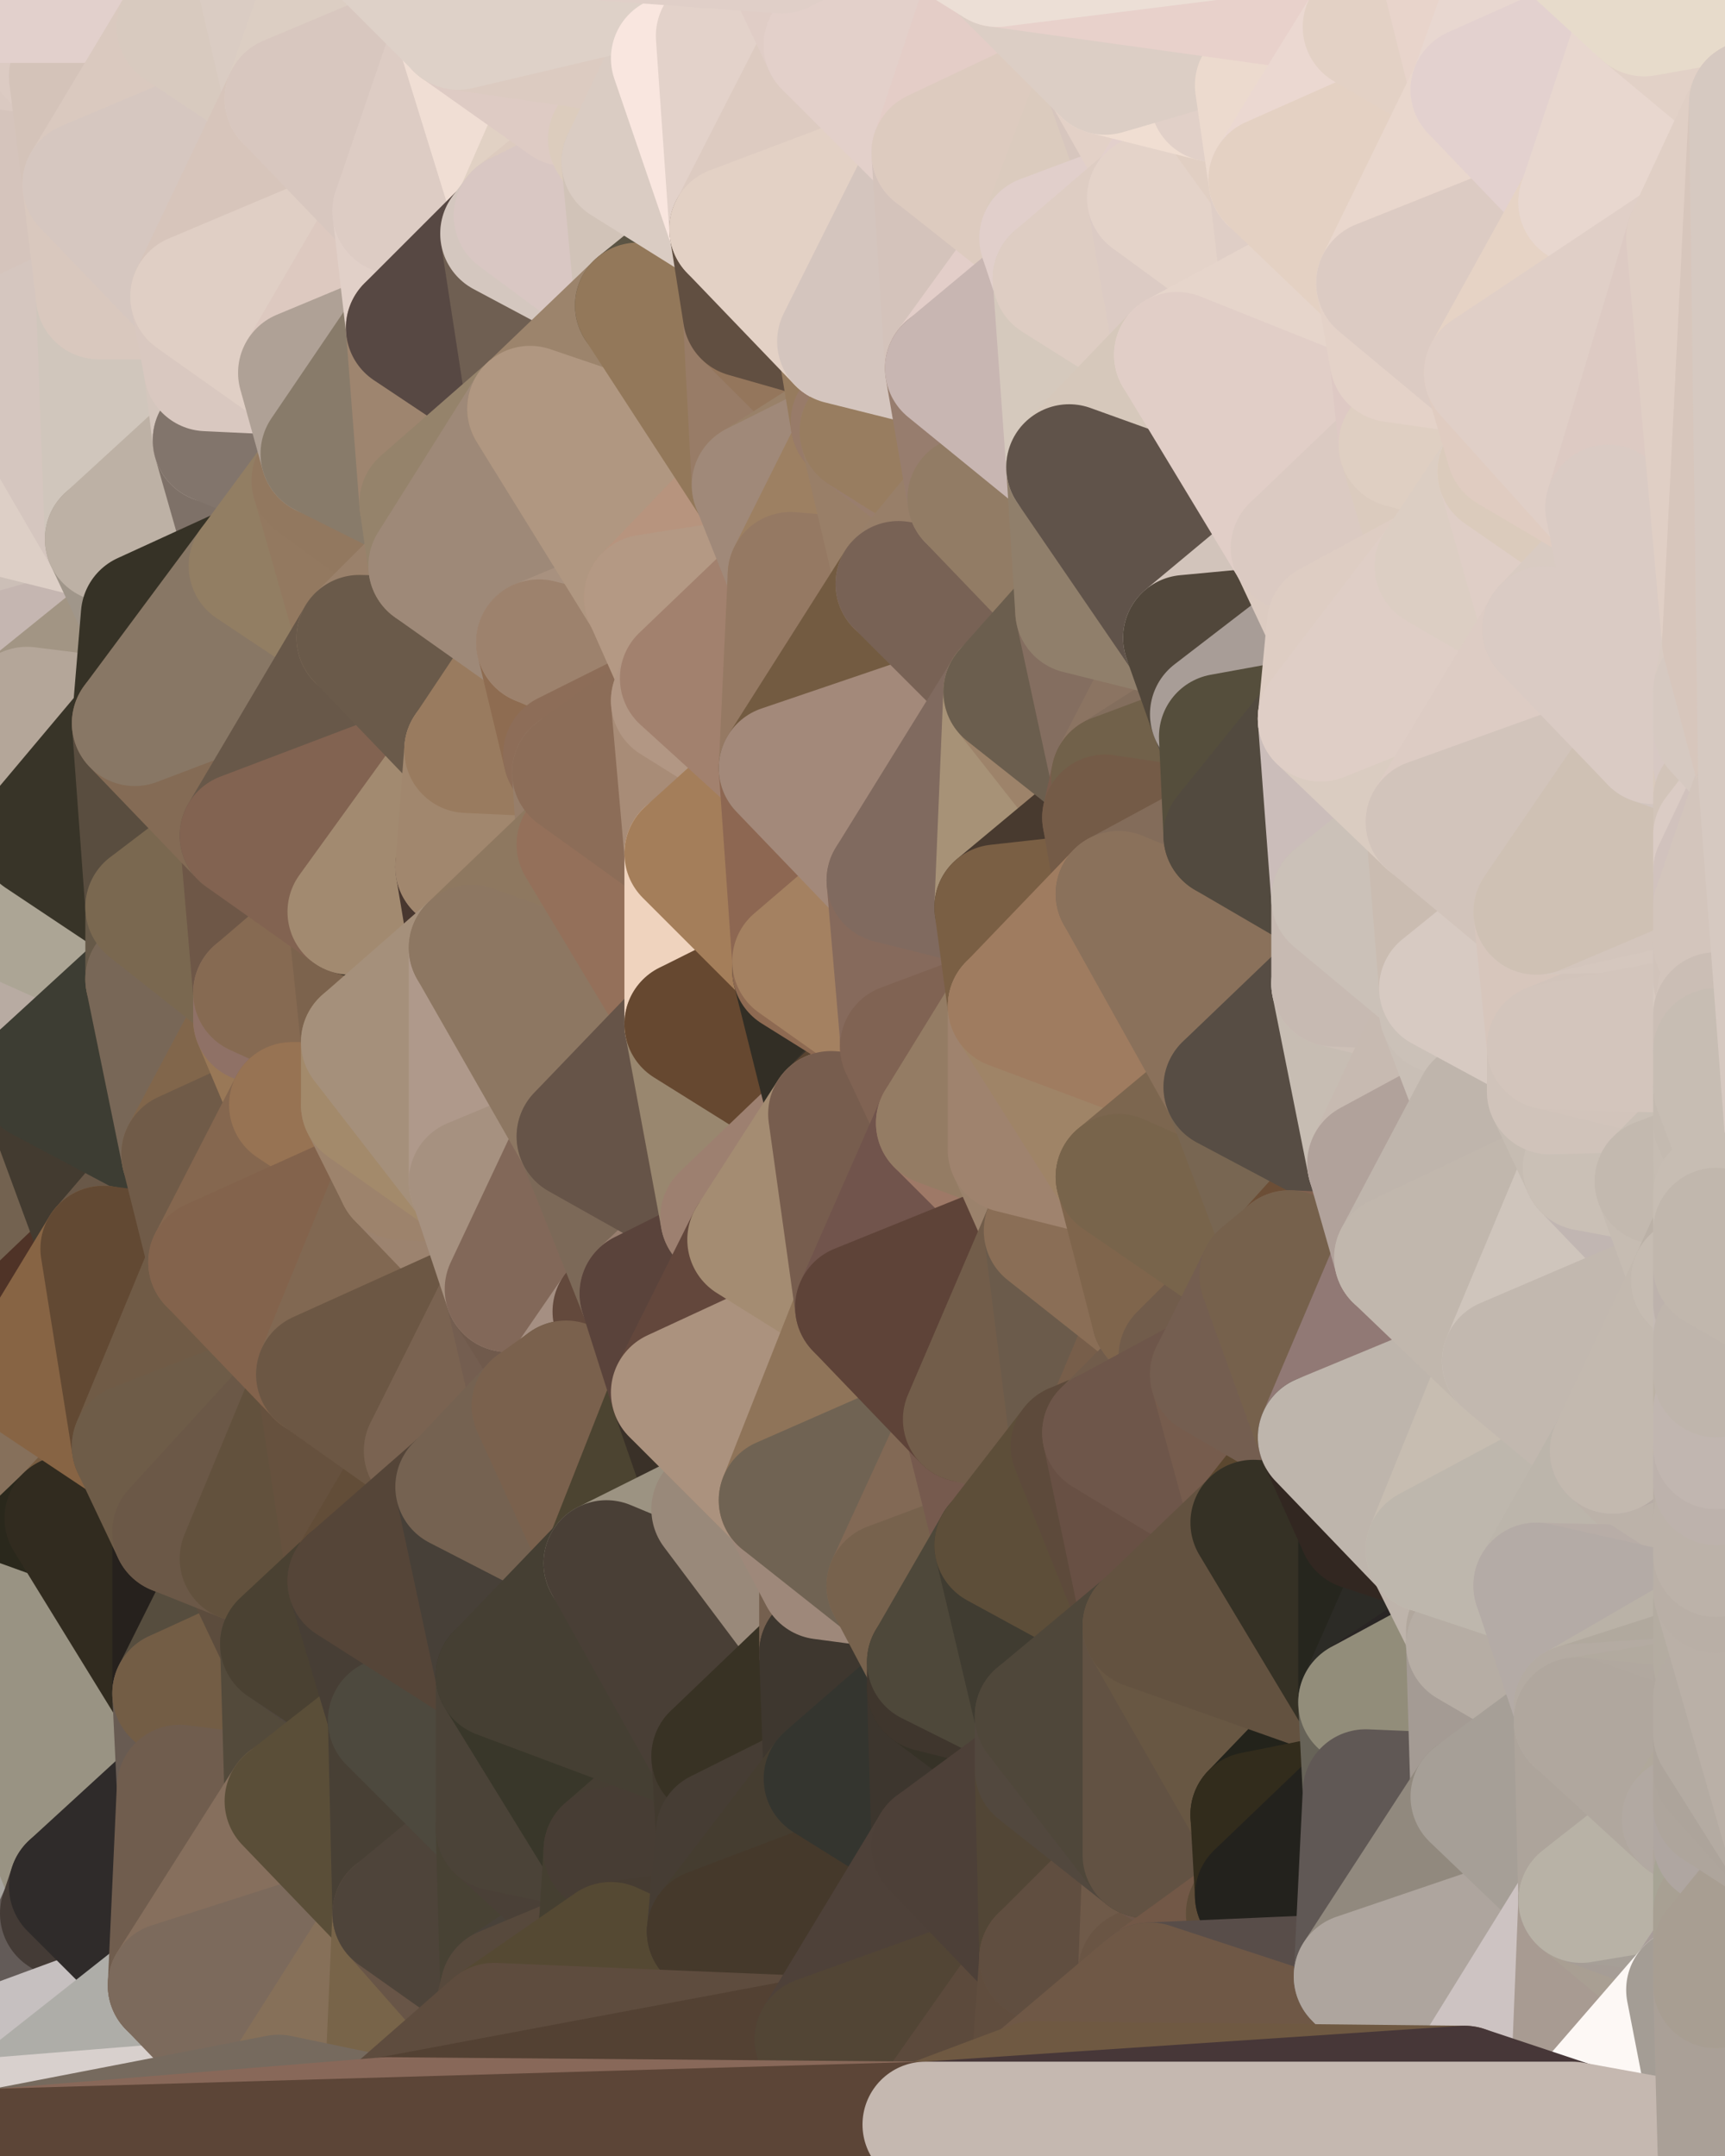 <?xml version="1.0" standalone="yes"?>
<svg width="384" height="480" xmlns="http://www.w3.org/2000/svg" version="1.1" ><rect width="100%" height="100%" fill="#333333" stroke="none"/><polygon points="-28,60 -17,317 -17,180" fill="rgba(201, 187, 178, 1)" stroke="rgba(201, 187, 178, 1)" stroke-width="28" stroke-linejoin="round"/>
		<polygon points="-17,180 -17,317 -14,197" fill="rgba(179, 169, 160, 1)" stroke="rgba(179, 169, 160, 1)" stroke-width="28" stroke-linejoin="round"/>
		<polygon points="-17,317 -9,437 -8,360" fill="rgba(96, 93, 76, 1)" stroke="rgba(96, 93, 76, 1)" stroke-width="28" stroke-linejoin="round"/>
		<polygon points="-1,77 -28,60 0,114" fill="rgba(209, 194, 189, 1)" stroke="rgba(209, 194, 189, 1)" stroke-width="28" stroke-linejoin="round"/>
		<polygon points="-28,60 0,130 0,114" fill="rgba(208, 194, 183, 1)" stroke="rgba(208, 194, 183, 1)" stroke-width="28" stroke-linejoin="round"/>
		<polygon points="-28,60 -17,180 0,130" fill="rgba(202, 188, 179, 1)" stroke="rgba(202, 188, 179, 1)" stroke-width="28" stroke-linejoin="round"/>
		<polygon points="-17,180 0,146 0,130" fill="rgba(211, 197, 186, 1)" stroke="rgba(211, 197, 186, 1)" stroke-width="28" stroke-linejoin="round"/>
		<polygon points="0,472 -9,437 0,479" fill="rgba(254, 255, 255, 1)" stroke="rgba(254, 255, 255, 1)" stroke-width="28" stroke-linejoin="round"/>
		<polygon points="-28,60 -4,38 0,0" fill="rgba(225, 206, 199, 1)" stroke="rgba(225, 206, 199, 1)" stroke-width="28" stroke-linejoin="round"/>
		<polygon points="-9,437 0,472 0,456" fill="rgba(253, 252, 247, 1)" stroke="rgba(253, 252, 247, 1)" stroke-width="28" stroke-linejoin="round"/>
		<polygon points="0,300 -17,317 6,306" fill="rgba(143, 125, 115, 1)" stroke="rgba(143, 125, 115, 1)" stroke-width="28" stroke-linejoin="round"/>
		<polygon points="0,146 -17,180 6,158" fill="rgba(200, 185, 178, 1)" stroke="rgba(200, 185, 178, 1)" stroke-width="28" stroke-linejoin="round"/>
		<polygon points="-17,180 -14,197 9,186" fill="rgba(202, 188, 179, 1)" stroke="rgba(202, 188, 179, 1)" stroke-width="28" stroke-linejoin="round"/>
		<polygon points="-14,197 -17,317 9,240" fill="rgba(175, 166, 157, 1)" stroke="rgba(175, 166, 157, 1)" stroke-width="28" stroke-linejoin="round"/>
		<polygon points="-17,317 0,300 9,240" fill="rgba(150, 133, 117, 1)" stroke="rgba(150, 133, 117, 1)" stroke-width="28" stroke-linejoin="round"/>
		<polygon points="-4,38 -28,60 -1,77" fill="rgba(219, 202, 194, 1)" stroke="rgba(219, 202, 194, 1)" stroke-width="28" stroke-linejoin="round"/>
		<polygon points="-17,317 -8,360 15,338" fill="rgba(168, 159, 152, 1)" stroke="rgba(168, 159, 152, 1)" stroke-width="28" stroke-linejoin="round"/>
		<polygon points="6,158 -17,180 9,186" fill="rgba(200, 185, 178, 1)" stroke="rgba(200, 185, 178, 1)" stroke-width="28" stroke-linejoin="round"/>
		<polygon points="0,0 -4,38 16,17" fill="rgba(211, 194, 186, 1)" stroke="rgba(211, 194, 186, 1)" stroke-width="28" stroke-linejoin="round"/>
		<polygon points="-9,437 14,426 16,420" fill="rgba(223, 219, 210, 1)" stroke="rgba(223, 219, 210, 1)" stroke-width="28" stroke-linejoin="round"/>
		<polygon points="6,306 -17,317 15,338" fill="rgba(166, 157, 142, 1)" stroke="rgba(166, 157, 142, 1)" stroke-width="28" stroke-linejoin="round"/>
		<polygon points="-8,360 -9,437 16,420" fill="rgba(50, 52, 49, 1)" stroke="rgba(50, 52, 49, 1)" stroke-width="28" stroke-linejoin="round"/>
		<polygon points="16,17 -4,38 19,41" fill="rgba(218, 201, 193, 1)" stroke="rgba(218, 201, 193, 1)" stroke-width="28" stroke-linejoin="round"/>
		<polygon points="-9,437 0,456 14,426" fill="rgba(168, 165, 160, 1)" stroke="rgba(168, 165, 160, 1)" stroke-width="28" stroke-linejoin="round"/>
		<polygon points="0,114 0,130 24,120" fill="rgba(207, 193, 184, 1)" stroke="rgba(207, 193, 184, 1)" stroke-width="28" stroke-linejoin="round"/>
		<polygon points="9,240 0,300 23,278" fill="rgba(115, 98, 80, 1)" stroke="rgba(115, 98, 80, 1)" stroke-width="28" stroke-linejoin="round"/>
		<polygon points="-4,38 -1,77 22,66" fill="rgba(206, 189, 181, 1)" stroke="rgba(206, 189, 181, 1)" stroke-width="28" stroke-linejoin="round"/>
		<polygon points="19,41 -4,38 22,66" fill="rgba(213, 196, 188, 1)" stroke="rgba(213, 196, 188, 1)" stroke-width="28" stroke-linejoin="round"/>
		<polygon points="0,0 16,17 30,0" fill="rgba(220, 203, 195, 1)" stroke="rgba(220, 203, 195, 1)" stroke-width="28" stroke-linejoin="round"/>
		<polygon points="6,306 15,338 30,322" fill="rgba(134, 112, 91, 1)" stroke="rgba(134, 112, 91, 1)" stroke-width="28" stroke-linejoin="round"/>
		<polygon points="0,300 6,306 23,278" fill="rgba(79, 51, 39, 1)" stroke="rgba(79, 51, 39, 1)" stroke-width="28" stroke-linejoin="round"/>
		<polygon points="0,130 0,146 32,137" fill="rgba(207, 193, 184, 1)" stroke="rgba(207, 193, 184, 1)" stroke-width="28" stroke-linejoin="round"/>
		<polygon points="24,120 0,130 32,137" fill="rgba(204, 191, 183, 1)" stroke="rgba(204, 191, 183, 1)" stroke-width="28" stroke-linejoin="round"/>
		<polygon points="9,186 33,218 33,202" fill="rgba(60, 57, 48, 1)" stroke="rgba(60, 57, 48, 1)" stroke-width="28" stroke-linejoin="round"/>
		<polygon points="-14,197 9,240 33,218" fill="rgba(184, 171, 162, 1)" stroke="rgba(184, 171, 162, 1)" stroke-width="28" stroke-linejoin="round"/>
		<polygon points="9,186 -14,197 33,218" fill="rgba(172, 165, 149, 1)" stroke="rgba(172, 165, 149, 1)" stroke-width="28" stroke-linejoin="round"/>
		<polygon points="0,146 6,158 32,137" fill="rgba(197, 182, 177, 1)" stroke="rgba(197, 182, 177, 1)" stroke-width="28" stroke-linejoin="round"/>
		<polygon points="6,158 30,161 32,137" fill="rgba(162, 149, 132, 1)" stroke="rgba(162, 149, 132, 1)" stroke-width="28" stroke-linejoin="round"/>
		<polygon points="6,158 9,186 30,161" fill="rgba(180, 166, 153, 1)" stroke="rgba(180, 166, 153, 1)" stroke-width="28" stroke-linejoin="round"/>
		<polygon points="14,426 0,456 38,442" fill="rgba(99, 91, 88, 1)" stroke="rgba(99, 91, 88, 1)" stroke-width="28" stroke-linejoin="round"/>
		<polygon points="30,322 15,338 39,341" fill="rgba(119, 92, 65, 1)" stroke="rgba(119, 92, 65, 1)" stroke-width="28" stroke-linejoin="round"/>
		<polygon points="9,240 23,278 41,257" fill="rgba(67, 59, 48, 1)" stroke="rgba(67, 59, 48, 1)" stroke-width="28" stroke-linejoin="round"/>
		<polygon points="30,0 16,17 40,6" fill="rgba(216, 199, 192, 1)" stroke="rgba(216, 199, 192, 1)" stroke-width="28" stroke-linejoin="round"/>
		<polygon points="39,377 16,420 40,398" fill="rgba(73, 77, 62, 1)" stroke="rgba(73, 77, 62, 1)" stroke-width="28" stroke-linejoin="round"/>
		<polygon points="15,338 -8,360 39,377" fill="rgba(42, 40, 28, 1)" stroke="rgba(42, 40, 28, 1)" stroke-width="28" stroke-linejoin="round"/>
		<polygon points="-8,360 16,420 39,377" fill="rgba(153, 147, 131, 1)" stroke="rgba(153, 147, 131, 1)" stroke-width="28" stroke-linejoin="round"/>
		<polygon points="-1,77 0,114 24,120" fill="rgba(221, 207, 198, 1)" stroke="rgba(221, 207, 198, 1)" stroke-width="28" stroke-linejoin="round"/>
		<polygon points="16,420 14,426 38,442" fill="rgba(68, 59, 54, 1)" stroke="rgba(68, 59, 54, 1)" stroke-width="28" stroke-linejoin="round"/>
		<polygon points="43,66 22,66 46,82" fill="rgba(213, 199, 188, 1)" stroke="rgba(213, 199, 188, 1)" stroke-width="28" stroke-linejoin="round"/>
		<polygon points="15,338 39,377 39,341" fill="rgba(49, 43, 31, 1)" stroke="rgba(49, 43, 31, 1)" stroke-width="28" stroke-linejoin="round"/>
		<polygon points="22,66 -1,77 24,120" fill="rgba(213, 198, 191, 1)" stroke="rgba(213, 198, 191, 1)" stroke-width="28" stroke-linejoin="round"/>
		<polygon points="46,82 24,120 48,98" fill="rgba(207, 193, 184, 1)" stroke="rgba(207, 193, 184, 1)" stroke-width="28" stroke-linejoin="round"/>
		<polygon points="41,257 23,278 47,281" fill="rgba(105, 88, 72, 1)" stroke="rgba(105, 88, 72, 1)" stroke-width="28" stroke-linejoin="round"/>
		<polygon points="22,66 24,120 46,82" fill="rgba(208, 198, 188, 1)" stroke="rgba(208, 198, 188, 1)" stroke-width="28" stroke-linejoin="round"/>
		<polygon points="19,41 22,66 43,66" fill="rgba(217, 200, 190, 1)" stroke="rgba(217, 200, 190, 1)" stroke-width="28" stroke-linejoin="round"/>
		<polygon points="33,218 9,240 41,257" fill="rgba(61, 61, 51, 1)" stroke="rgba(61, 61, 51, 1)" stroke-width="28" stroke-linejoin="round"/>
		<polygon points="0,456 0,472 38,442" fill="rgba(198, 192, 192, 1)" stroke="rgba(198, 192, 192, 1)" stroke-width="28" stroke-linejoin="round"/>
		<polygon points="30,161 9,186 33,202" fill="rgba(56, 52, 40, 1)" stroke="rgba(56, 52, 40, 1)" stroke-width="28" stroke-linejoin="round"/>
		<polygon points="23,278 6,306 30,322" fill="rgba(135, 100, 68, 1)" stroke="rgba(135, 100, 68, 1)" stroke-width="28" stroke-linejoin="round"/>
		<polygon points="30,161 33,202 54,186" fill="rgba(89, 77, 63, 1)" stroke="rgba(89, 77, 63, 1)" stroke-width="28" stroke-linejoin="round"/>
		<polygon points="23,278 30,322 47,281" fill="rgba(98, 73, 51, 1)" stroke="rgba(98, 73, 51, 1)" stroke-width="28" stroke-linejoin="round"/>
		<polygon points="24,120 32,137 56,126" fill="rgba(160, 150, 138, 1)" stroke="rgba(160, 150, 138, 1)" stroke-width="28" stroke-linejoin="round"/>
		<polygon points="16,17 19,41 40,6" fill="rgba(212, 195, 185, 1)" stroke="rgba(212, 195, 185, 1)" stroke-width="28" stroke-linejoin="round"/>
		<polygon points="33,202 33,218 57,221" fill="rgba(102, 89, 72, 1)" stroke="rgba(102, 89, 72, 1)" stroke-width="28" stroke-linejoin="round"/>
		<polygon points="33,218 57,227 57,221" fill="rgba(123, 101, 77, 1)" stroke="rgba(123, 101, 77, 1)" stroke-width="28" stroke-linejoin="round"/>
		<polygon points="33,218 41,257 57,227" fill="rgba(120, 103, 87, 1)" stroke="rgba(120, 103, 87, 1)" stroke-width="28" stroke-linejoin="round"/>
		<polygon points="48,98 24,120 56,126" fill="rgba(189, 177, 165, 1)" stroke="rgba(189, 177, 165, 1)" stroke-width="28" stroke-linejoin="round"/>
		<polygon points="30,0 40,6 54,-21" fill="rgba(219, 201, 197, 1)" stroke="rgba(219, 201, 197, 1)" stroke-width="28" stroke-linejoin="round"/>
		<polygon points="0,0 30,0 54,-21" fill="rgba(226, 208, 204, 1)" stroke="rgba(226, 208, 204, 1)" stroke-width="28" stroke-linejoin="round"/>
		<polygon points="39,341 39,377 54,347" fill="rgba(38, 33, 29, 1)" stroke="rgba(38, 33, 29, 1)" stroke-width="28" stroke-linejoin="round"/>
		<polygon points="16,420 38,442 40,398" fill="rgba(47, 43, 42, 1)" stroke="rgba(47, 43, 42, 1)" stroke-width="28" stroke-linejoin="round"/>
		<polygon points="38,442 0,472 62,467" fill="rgba(174, 173, 168, 1)" stroke="rgba(174, 173, 168, 1)" stroke-width="28" stroke-linejoin="round"/>
		<polygon points="54,347 39,377 63,366" fill="rgba(86, 77, 62, 1)" stroke="rgba(86, 77, 62, 1)" stroke-width="28" stroke-linejoin="round"/>
		<polygon points="0,472 0,479 62,467" fill="rgba(216, 208, 205, 1)" stroke="rgba(216, 208, 205, 1)" stroke-width="28" stroke-linejoin="round"/>
		<polygon points="57,227 41,257 65,246" fill="rgba(129, 102, 75, 1)" stroke="rgba(129, 102, 75, 1)" stroke-width="28" stroke-linejoin="round"/>
		<polygon points="40,6 19,41 64,22" fill="rgba(218, 201, 191, 1)" stroke="rgba(218, 201, 191, 1)" stroke-width="28" stroke-linejoin="round"/>
		<polygon points="46,82 48,98 67,83" fill="rgba(212, 198, 189, 1)" stroke="rgba(212, 198, 189, 1)" stroke-width="28" stroke-linejoin="round"/>
		<polygon points="54,186 33,202 57,221" fill="rgba(122, 104, 80, 1)" stroke="rgba(122, 104, 80, 1)" stroke-width="28" stroke-linejoin="round"/>
		<polygon points="48,98 56,126 70,107" fill="rgba(126, 113, 104, 1)" stroke="rgba(126, 113, 104, 1)" stroke-width="28" stroke-linejoin="round"/>
		<polygon points="47,281 30,322 71,306" fill="rgba(112, 91, 70, 1)" stroke="rgba(112, 91, 70, 1)" stroke-width="28" stroke-linejoin="round"/>
		<polygon points="19,41 43,66 64,22" fill="rgba(214, 199, 192, 1)" stroke="rgba(214, 199, 192, 1)" stroke-width="28" stroke-linejoin="round"/>
		<polygon points="39,377 40,398 64,401" fill="rgba(104, 91, 82, 1)" stroke="rgba(104, 91, 82, 1)" stroke-width="28" stroke-linejoin="round"/>
		<polygon points="67,83 48,98 72,101" fill="rgba(198, 184, 175, 1)" stroke="rgba(198, 184, 175, 1)" stroke-width="28" stroke-linejoin="round"/>
		<polygon points="48,98 70,107 72,101" fill="rgba(130, 117, 108, 1)" stroke="rgba(130, 117, 108, 1)" stroke-width="28" stroke-linejoin="round"/>
		<polygon points="30,322 39,341 71,306" fill="rgba(110, 92, 72, 1)" stroke="rgba(110, 92, 72, 1)" stroke-width="28" stroke-linejoin="round"/>
		<polygon points="43,66 46,82 67,83" fill="rgba(217, 200, 192, 1)" stroke="rgba(217, 200, 192, 1)" stroke-width="28" stroke-linejoin="round"/>
		<polygon points="63,366 39,377 64,401" fill="rgba(115, 93, 69, 1)" stroke="rgba(115, 93, 69, 1)" stroke-width="28" stroke-linejoin="round"/>
		<polygon points="40,398 38,442 64,401" fill="rgba(112, 93, 78, 1)" stroke="rgba(112, 93, 78, 1)" stroke-width="28" stroke-linejoin="round"/>
		<polygon points="32,137 30,161 56,126" fill="rgba(54, 50, 38, 1)" stroke="rgba(54, 50, 38, 1)" stroke-width="28" stroke-linejoin="round"/>
		<polygon points="54,347 63,366 78,352" fill="rgba(92, 76, 61, 1)" stroke="rgba(92, 76, 61, 1)" stroke-width="28" stroke-linejoin="round"/>
		<polygon points="54,186 57,221 78,203" fill="rgba(110, 87, 71, 1)" stroke="rgba(110, 87, 71, 1)" stroke-width="28" stroke-linejoin="round"/>
		<polygon points="39,341 54,347 71,306" fill="rgba(107, 88, 71, 1)" stroke="rgba(107, 88, 71, 1)" stroke-width="28" stroke-linejoin="round"/>
		<polygon points="41,257 47,281 65,246" fill="rgba(112, 91, 72, 1)" stroke="rgba(112, 91, 72, 1)" stroke-width="28" stroke-linejoin="round"/>
		<polygon points="57,227 65,246 81,232" fill="rgba(153, 120, 87, 1)" stroke="rgba(153, 120, 87, 1)" stroke-width="28" stroke-linejoin="round"/>
		<polygon points="65,246 81,246 81,232" fill="rgba(153, 123, 87, 1)" stroke="rgba(153, 123, 87, 1)" stroke-width="28" stroke-linejoin="round"/>
		<polygon points="57,221 57,227 81,232" fill="rgba(143, 113, 102, 1)" stroke="rgba(143, 113, 102, 1)" stroke-width="28" stroke-linejoin="round"/>
		<polygon points="30,161 54,186 80,142" fill="rgba(132, 107, 85, 1)" stroke="rgba(132, 107, 85, 1)" stroke-width="28" stroke-linejoin="round"/>
		<polygon points="56,126 30,161 80,142" fill="rgba(136, 119, 101, 1)" stroke="rgba(136, 119, 101, 1)" stroke-width="28" stroke-linejoin="round"/>
		<polygon points="54,-21 40,6 64,22" fill="rgba(216, 202, 191, 1)" stroke="rgba(216, 202, 191, 1)" stroke-width="28" stroke-linejoin="round"/>
		<polygon points="54,-21 64,22 78,-18" fill="rgba(218, 204, 195, 1)" stroke="rgba(218, 204, 195, 1)" stroke-width="28" stroke-linejoin="round"/>
		<polygon points="63,366 64,401 87,383" fill="rgba(83, 74, 59, 1)" stroke="rgba(83, 74, 59, 1)" stroke-width="28" stroke-linejoin="round"/>
		<polygon points="87,382 63,366 87,383" fill="rgba(81, 71, 62, 1)" stroke="rgba(81, 71, 62, 1)" stroke-width="28" stroke-linejoin="round"/>
		<polygon points="64,401 38,442 88,426" fill="rgba(134, 111, 93, 1)" stroke="rgba(134, 111, 93, 1)" stroke-width="28" stroke-linejoin="round"/>
		<polygon points="64,22 43,66 88,47" fill="rgba(215, 197, 187, 1)" stroke="rgba(215, 197, 187, 1)" stroke-width="28" stroke-linejoin="round"/>
		<polygon points="78,203 57,221 81,232" fill="rgba(134, 106, 82, 1)" stroke="rgba(134, 106, 82, 1)" stroke-width="28" stroke-linejoin="round"/>
		<polygon points="65,246 47,281 89,262" fill="rgba(133, 103, 79, 1)" stroke="rgba(133, 103, 79, 1)" stroke-width="28" stroke-linejoin="round"/>
		<polygon points="81,246 65,246 89,262" fill="rgba(151, 115, 83, 1)" stroke="rgba(151, 115, 83, 1)" stroke-width="28" stroke-linejoin="round"/>
		<polygon points="43,66 67,83 88,47" fill="rgba(224, 207, 197, 1)" stroke="rgba(224, 207, 197, 1)" stroke-width="28" stroke-linejoin="round"/>
		<polygon points="38,442 62,467 88,426" fill="rgba(124, 106, 92, 1)" stroke="rgba(124, 106, 92, 1)" stroke-width="28" stroke-linejoin="round"/>
		<polygon points="70,107 56,126 80,142" fill="rgba(146, 126, 99, 1)" stroke="rgba(146, 126, 99, 1)" stroke-width="28" stroke-linejoin="round"/>
		<polygon points="71,306 54,347 78,352" fill="rgba(98, 81, 61, 1)" stroke="rgba(98, 81, 61, 1)" stroke-width="28" stroke-linejoin="round"/>
		<polygon points="72,101 70,107 94,112" fill="rgba(146, 127, 112, 1)" stroke="rgba(146, 127, 112, 1)" stroke-width="28" stroke-linejoin="round"/>
		<polygon points="88,47 67,83 91,73" fill="rgba(221, 201, 192, 1)" stroke="rgba(221, 201, 192, 1)" stroke-width="28" stroke-linejoin="round"/>
		<polygon points="71,306 78,352 95,323" fill="rgba(102, 81, 62, 1)" stroke="rgba(102, 81, 62, 1)" stroke-width="28" stroke-linejoin="round"/>
		<polygon points="78,352 63,366 87,382" fill="rgba(74, 65, 50, 1)" stroke="rgba(74, 65, 50, 1)" stroke-width="28" stroke-linejoin="round"/>
		<polygon points="70,107 80,142 96,126" fill="rgba(147, 121, 96, 1)" stroke="rgba(147, 121, 96, 1)" stroke-width="28" stroke-linejoin="round"/>
		<polygon points="94,112 70,107 96,126" fill="rgba(146, 120, 95, 1)" stroke="rgba(146, 120, 95, 1)" stroke-width="28" stroke-linejoin="round"/>
		<polygon points="67,83 72,101 91,73" fill="rgba(175, 161, 150, 1)" stroke="rgba(175, 161, 150, 1)" stroke-width="28" stroke-linejoin="round"/>
		<polygon points="47,281 71,306 89,262" fill="rgba(131, 99, 76, 1)" stroke="rgba(131, 99, 76, 1)" stroke-width="28" stroke-linejoin="round"/>
		<polygon points="95,323 78,352 102,331" fill="rgba(98, 77, 56, 1)" stroke="rgba(98, 77, 56, 1)" stroke-width="28" stroke-linejoin="round"/>
		<polygon points="78,-18 64,22 102,6" fill="rgba(220, 206, 195, 1)" stroke="rgba(220, 206, 195, 1)" stroke-width="28" stroke-linejoin="round"/>
		<polygon points="62,467 86,472 88,426" fill="rgba(134, 112, 89, 1)" stroke="rgba(134, 112, 89, 1)" stroke-width="28" stroke-linejoin="round"/>
		<polygon points="80,142 54,186 104,167" fill="rgba(104, 88, 73, 1)" stroke="rgba(104, 88, 73, 1)" stroke-width="28" stroke-linejoin="round"/>
		<polygon points="78,203 81,232 105,211" fill="rgba(124, 99, 77, 1)" stroke="rgba(124, 99, 77, 1)" stroke-width="28" stroke-linejoin="round"/>
		<polygon points="102,193 78,203 105,211" fill="rgba(62, 54, 41, 1)" stroke="rgba(62, 54, 41, 1)" stroke-width="28" stroke-linejoin="round"/>
		<polygon points="54,186 78,203 104,167" fill="rgba(130, 99, 81, 1)" stroke="rgba(130, 99, 81, 1)" stroke-width="28" stroke-linejoin="round"/>
		<polygon points="78,203 102,193 104,167" fill="rgba(162, 138, 112, 1)" stroke="rgba(162, 138, 112, 1)" stroke-width="28" stroke-linejoin="round"/>
		<polygon points="91,73 72,101 94,112" fill="rgba(136, 123, 106, 1)" stroke="rgba(136, 123, 106, 1)" stroke-width="28" stroke-linejoin="round"/>
		<polygon points="87,383 64,401 88,426" fill="rgba(90, 78, 56, 1)" stroke="rgba(90, 78, 56, 1)" stroke-width="28" stroke-linejoin="round"/>
		<polygon points="88,426 86,472 110,451" fill="rgba(120, 100, 73, 1)" stroke="rgba(120, 100, 73, 1)" stroke-width="28" stroke-linejoin="round"/>
		<polygon points="64,22 88,47 102,6" fill="rgba(216, 199, 191, 1)" stroke="rgba(216, 199, 191, 1)" stroke-width="28" stroke-linejoin="round"/>
		<polygon points="87,383 88,426 111,407" fill="rgba(72, 64, 53, 1)" stroke="rgba(72, 64, 53, 1)" stroke-width="28" stroke-linejoin="round"/>
		<polygon points="88,426 110,451 112,443" fill="rgba(104, 85, 71, 1)" stroke="rgba(104, 85, 71, 1)" stroke-width="28" stroke-linejoin="round"/>
		<polygon points="89,262 71,306 113,287" fill="rgba(129, 104, 82, 1)" stroke="rgba(129, 104, 82, 1)" stroke-width="28" stroke-linejoin="round"/>
		<polygon points="105,263 89,262 113,287" fill="rgba(156, 131, 111, 1)" stroke="rgba(156, 131, 111, 1)" stroke-width="28" stroke-linejoin="round"/>
		<polygon points="88,47 91,73 112,52" fill="rgba(225, 208, 200, 1)" stroke="rgba(225, 208, 200, 1)" stroke-width="28" stroke-linejoin="round"/>
		<polygon points="87,382 87,383 111,373" fill="rgba(73, 65, 54, 1)" stroke="rgba(73, 65, 54, 1)" stroke-width="28" stroke-linejoin="round"/>
		<polygon points="78,352 87,382 111,373" fill="rgba(71, 62, 53, 1)" stroke="rgba(71, 62, 53, 1)" stroke-width="28" stroke-linejoin="round"/>
		<polygon points="81,246 89,262 105,263" fill="rgba(157, 131, 108, 1)" stroke="rgba(157, 131, 108, 1)" stroke-width="28" stroke-linejoin="round"/>
		<polygon points="88,47 112,52 115,48" fill="rgba(218, 200, 196, 1)" stroke="rgba(218, 200, 196, 1)" stroke-width="28" stroke-linejoin="round"/>
		<polygon points="71,306 95,323 113,287" fill="rgba(108, 87, 68, 1)" stroke="rgba(108, 87, 68, 1)" stroke-width="28" stroke-linejoin="round"/>
		<polygon points="91,73 94,112 118,91" fill="rgba(158, 133, 111, 1)" stroke="rgba(158, 133, 111, 1)" stroke-width="28" stroke-linejoin="round"/>
		<polygon points="96,126 80,142 120,143" fill="rgba(154, 129, 107, 1)" stroke="rgba(154, 129, 107, 1)" stroke-width="28" stroke-linejoin="round"/>
		<polygon points="80,142 104,167 120,143" fill="rgba(106, 90, 74, 1)" stroke="rgba(106, 90, 74, 1)" stroke-width="28" stroke-linejoin="round"/>
		<polygon points="95,323 102,331 119,313" fill="rgba(110, 94, 71, 1)" stroke="rgba(110, 94, 71, 1)" stroke-width="28" stroke-linejoin="round"/>
		<polygon points="113,287 95,323 119,313" fill="rgba(122, 99, 81, 1)" stroke="rgba(122, 99, 81, 1)" stroke-width="28" stroke-linejoin="round"/>
		<polygon points="102,6 88,47 115,48" fill="rgba(221, 204, 196, 1)" stroke="rgba(221, 204, 196, 1)" stroke-width="28" stroke-linejoin="round"/>
		<polygon points="111,407 88,426 112,443" fill="rgba(78, 68, 58, 1)" stroke="rgba(78, 68, 58, 1)" stroke-width="28" stroke-linejoin="round"/>
		<polygon points="87,383 111,407 111,373" fill="rgba(77, 73, 62, 1)" stroke="rgba(77, 73, 62, 1)" stroke-width="28" stroke-linejoin="round"/>
		<polygon points="102,331 78,352 111,373" fill="rgba(85, 69, 56, 1)" stroke="rgba(85, 69, 56, 1)" stroke-width="28" stroke-linejoin="round"/>
		<polygon points="102,6 115,48 126,23" fill="rgba(240, 222, 212, 1)" stroke="rgba(240, 222, 212, 1)" stroke-width="28" stroke-linejoin="round"/>
		<polygon points="126,168 104,167 128,172" fill="rgba(165, 137, 113, 1)" stroke="rgba(165, 137, 113, 1)" stroke-width="28" stroke-linejoin="round"/>
		<polygon points="113,287 119,313 126,308" fill="rgba(116, 94, 80, 1)" stroke="rgba(116, 94, 80, 1)" stroke-width="28" stroke-linejoin="round"/>
		<polygon points="81,232 81,246 105,263" fill="rgba(163, 138, 107, 1)" stroke="rgba(163, 138, 107, 1)" stroke-width="28" stroke-linejoin="round"/>
		<polygon points="102,193 105,211 129,188" fill="rgba(72, 55, 47, 1)" stroke="rgba(72, 55, 47, 1)" stroke-width="28" stroke-linejoin="round"/>
		<polygon points="128,172 102,193 129,188" fill="rgba(146, 125, 108, 1)" stroke="rgba(146, 125, 108, 1)" stroke-width="28" stroke-linejoin="round"/>
		<polygon points="104,167 102,193 128,172" fill="rgba(161, 135, 110, 1)" stroke="rgba(161, 135, 110, 1)" stroke-width="28" stroke-linejoin="round"/>
		<polygon points="120,143 104,167 126,168" fill="rgba(153, 123, 95, 1)" stroke="rgba(153, 123, 95, 1)" stroke-width="28" stroke-linejoin="round"/>
		<polygon points="112,52 91,73 118,91" fill="rgba(87, 72, 67, 1)" stroke="rgba(87, 72, 67, 1)" stroke-width="28" stroke-linejoin="round"/>
		<polygon points="81,232 105,263 105,211" fill="rgba(165, 144, 123, 1)" stroke="rgba(165, 144, 123, 1)" stroke-width="28" stroke-linejoin="round"/>
		<polygon points="111,407 112,443 134,428" fill="rgba(72, 66, 52, 1)" stroke="rgba(72, 66, 52, 1)" stroke-width="28" stroke-linejoin="round"/>
		<polygon points="105,211 105,263 129,253" fill="rgba(175, 153, 139, 1)" stroke="rgba(175, 153, 139, 1)" stroke-width="28" stroke-linejoin="round"/>
		<polygon points="102,331 111,373 135,348" fill="rgba(71, 64, 56, 1)" stroke="rgba(71, 64, 56, 1)" stroke-width="28" stroke-linejoin="round"/>
		<polygon points="134,428 112,443 136,433" fill="rgba(73, 66, 58, 1)" stroke="rgba(73, 66, 58, 1)" stroke-width="28" stroke-linejoin="round"/>
		<polygon points="111,407 134,428 135,412" fill="rgba(74, 64, 55, 1)" stroke="rgba(74, 64, 55, 1)" stroke-width="28" stroke-linejoin="round"/>
		<polygon points="113,287 126,308 137,292" fill="rgba(112, 90, 76, 1)" stroke="rgba(112, 90, 76, 1)" stroke-width="28" stroke-linejoin="round"/>
		<polygon points="126,23 115,48 136,31" fill="rgba(225, 209, 196, 1)" stroke="rgba(225, 209, 196, 1)" stroke-width="28" stroke-linejoin="round"/>
		<polygon points="136,31 115,48 139,36" fill="rgba(221, 203, 191, 1)" stroke="rgba(221, 203, 191, 1)" stroke-width="28" stroke-linejoin="round"/>
		<polygon points="119,313 102,331 135,348" fill="rgba(117, 98, 81, 1)" stroke="rgba(117, 98, 81, 1)" stroke-width="28" stroke-linejoin="round"/>
		<polygon points="105,263 113,287 129,253" fill="rgba(166, 145, 128, 1)" stroke="rgba(166, 145, 128, 1)" stroke-width="28" stroke-linejoin="round"/>
		<polygon points="112,52 118,91 142,68" fill="rgba(111, 95, 82, 1)" stroke="rgba(111, 95, 82, 1)" stroke-width="28" stroke-linejoin="round"/>
		<polygon points="115,48 112,52 142,68" fill="rgba(212, 199, 191, 1)" stroke="rgba(212, 199, 191, 1)" stroke-width="28" stroke-linejoin="round"/>
		<polygon points="94,112 96,126 118,91" fill="rgba(149, 131, 107, 1)" stroke="rgba(149, 131, 107, 1)" stroke-width="28" stroke-linejoin="round"/>
		<polygon points="118,91 120,143 144,133" fill="rgba(170, 144, 127, 1)" stroke="rgba(170, 144, 127, 1)" stroke-width="28" stroke-linejoin="round"/>
		<polygon points="129,253 137,292 143,288" fill="rgba(119, 98, 79, 1)" stroke="rgba(119, 98, 79, 1)" stroke-width="28" stroke-linejoin="round"/>
		<polygon points="129,253 113,287 137,292" fill="rgba(130, 104, 89, 1)" stroke="rgba(130, 104, 89, 1)" stroke-width="28" stroke-linejoin="round"/>
		<polygon points="112,443 110,451 136,433" fill="rgba(87, 73, 60, 1)" stroke="rgba(87, 73, 60, 1)" stroke-width="28" stroke-linejoin="round"/>
		<polygon points="118,91 96,126 120,143" fill="rgba(158, 137, 120, 1)" stroke="rgba(158, 137, 120, 1)" stroke-width="28" stroke-linejoin="round"/>
		<polygon points="120,143 126,168 150,156" fill="rgba(142, 108, 81, 1)" stroke="rgba(142, 108, 81, 1)" stroke-width="28" stroke-linejoin="round"/>
		<polygon points="137,292 126,308 150,310" fill="rgba(165, 143, 130, 1)" stroke="rgba(165, 143, 130, 1)" stroke-width="28" stroke-linejoin="round"/>
		<polygon points="126,23 136,31 150,13" fill="rgba(219, 203, 190, 1)" stroke="rgba(219, 203, 190, 1)" stroke-width="28" stroke-linejoin="round"/>
		<polygon points="139,36 115,48 142,68" fill="rgba(217, 199, 195, 1)" stroke="rgba(217, 199, 195, 1)" stroke-width="28" stroke-linejoin="round"/>
		<polygon points="111,373 111,407 135,412" fill="rgba(75, 67, 56, 1)" stroke="rgba(75, 67, 56, 1)" stroke-width="28" stroke-linejoin="round"/>
		<polygon points="144,133 120,143 152,151" fill="rgba(168, 145, 127, 1)" stroke="rgba(168, 145, 127, 1)" stroke-width="28" stroke-linejoin="round"/>
		<polygon points="120,143 150,156 152,151" fill="rgba(157, 130, 109, 1)" stroke="rgba(157, 130, 109, 1)" stroke-width="28" stroke-linejoin="round"/>
		<polygon points="126,168 128,172 150,156" fill="rgba(141, 109, 88, 1)" stroke="rgba(141, 109, 88, 1)" stroke-width="28" stroke-linejoin="round"/>
		<polygon points="128,172 129,188 153,190" fill="rgba(151, 126, 106, 1)" stroke="rgba(151, 126, 106, 1)" stroke-width="28" stroke-linejoin="round"/>
		<polygon points="129,188 105,211 153,228" fill="rgba(142, 120, 96, 1)" stroke="rgba(142, 120, 96, 1)" stroke-width="28" stroke-linejoin="round"/>
		<polygon points="105,211 129,253 153,228" fill="rgba(141, 119, 98, 1)" stroke="rgba(141, 119, 98, 1)" stroke-width="28" stroke-linejoin="round"/>
		<polygon points="126,308 135,348 150,310" fill="rgba(96, 80, 57, 1)" stroke="rgba(96, 80, 57, 1)" stroke-width="28" stroke-linejoin="round"/>
		<polygon points="143,288 137,292 150,310" fill="rgba(99, 73, 60, 1)" stroke="rgba(99, 73, 60, 1)" stroke-width="28" stroke-linejoin="round"/>
		<polygon points="102,6 126,23 150,13" fill="rgba(222, 203, 196, 1)" stroke="rgba(222, 203, 196, 1)" stroke-width="28" stroke-linejoin="round"/>
		<polygon points="126,308 119,313 135,348" fill="rgba(122, 97, 77, 1)" stroke="rgba(122, 97, 77, 1)" stroke-width="28" stroke-linejoin="round"/>
		<polygon points="134,428 136,433 158,430" fill="rgba(73, 60, 44, 1)" stroke="rgba(73, 60, 44, 1)" stroke-width="28" stroke-linejoin="round"/>
		<polygon points="111,373 135,412 159,391" fill="rgba(57, 55, 42, 1)" stroke="rgba(57, 55, 42, 1)" stroke-width="28" stroke-linejoin="round"/>
		<polygon points="150,310 135,348 159,336" fill="rgba(76, 68, 49, 1)" stroke="rgba(76, 68, 49, 1)" stroke-width="28" stroke-linejoin="round"/>
		<polygon points="129,253 143,288 161,271" fill="rgba(124, 105, 88, 1)" stroke="rgba(124, 105, 88, 1)" stroke-width="28" stroke-linejoin="round"/>
		<polygon points="159,391 135,412 160,408" fill="rgba(70, 62, 51, 1)" stroke="rgba(70, 62, 51, 1)" stroke-width="28" stroke-linejoin="round"/>
		<polygon points="135,412 134,428 158,430" fill="rgba(69, 63, 49, 1)" stroke="rgba(69, 63, 49, 1)" stroke-width="28" stroke-linejoin="round"/>
		<polygon points="129,188 153,228 153,190" fill="rgba(148, 112, 90, 1)" stroke="rgba(148, 112, 90, 1)" stroke-width="28" stroke-linejoin="round"/>
		<polygon points="136,31 139,36 150,13" fill="rgba(220, 204, 189, 1)" stroke="rgba(220, 204, 189, 1)" stroke-width="28" stroke-linejoin="round"/>
		<polygon points="139,36 142,68 163,51" fill="rgba(209, 195, 184, 1)" stroke="rgba(209, 195, 184, 1)" stroke-width="28" stroke-linejoin="round"/>
		<polygon points="135,412 158,430 160,408" fill="rgba(71, 61, 52, 1)" stroke="rgba(71, 61, 52, 1)" stroke-width="28" stroke-linejoin="round"/>
		<polygon points="135,348 111,373 159,391" fill="rgba(69, 63, 51, 1)" stroke="rgba(69, 63, 51, 1)" stroke-width="28" stroke-linejoin="round"/>
		<polygon points="150,156 128,172 153,190" fill="rgba(140, 109, 88, 1)" stroke="rgba(140, 109, 88, 1)" stroke-width="28" stroke-linejoin="round"/>
		<polygon points="62,467 0,479 86,472" fill="rgba(118, 106, 94, 1)" stroke="rgba(118, 106, 94, 1)" stroke-width="28" stroke-linejoin="round"/>
		<polygon points="142,68 118,91 168,108" fill="rgba(156, 132, 108, 1)" stroke="rgba(156, 132, 108, 1)" stroke-width="28" stroke-linejoin="round"/>
		<polygon points="118,91 144,133 168,108" fill="rgba(176, 151, 129, 1)" stroke="rgba(176, 151, 129, 1)" stroke-width="28" stroke-linejoin="round"/>
		<polygon points="161,271 143,288 167,276" fill="rgba(152, 126, 111, 1)" stroke="rgba(152, 126, 111, 1)" stroke-width="28" stroke-linejoin="round"/>
		<polygon points="163,51 142,68 166,70" fill="rgba(91, 84, 68, 1)" stroke="rgba(91, 84, 68, 1)" stroke-width="28" stroke-linejoin="round"/>
		<polygon points="150,13 160,8 174,-11" fill="rgba(224, 207, 199, 1)" stroke="rgba(224, 207, 199, 1)" stroke-width="28" stroke-linejoin="round"/>
		<polygon points="150,156 153,190 174,171" fill="rgba(168, 140, 119, 1)" stroke="rgba(168, 140, 119, 1)" stroke-width="28" stroke-linejoin="round"/>
		<polygon points="153,228 129,253 161,271" fill="rgba(102, 84, 72, 1)" stroke="rgba(102, 84, 72, 1)" stroke-width="28" stroke-linejoin="round"/>
		<polygon points="168,108 144,133 176,128" fill="rgba(183, 148, 126, 1)" stroke="rgba(183, 148, 126, 1)" stroke-width="28" stroke-linejoin="round"/>
		<polygon points="166,70 142,68 168,108" fill="rgba(147, 120, 90, 1)" stroke="rgba(147, 120, 90, 1)" stroke-width="28" stroke-linejoin="round"/>
		<polygon points="177,214 153,228 177,216" fill="rgba(167, 130, 104, 1)" stroke="rgba(167, 130, 104, 1)" stroke-width="28" stroke-linejoin="round"/>
		<polygon points="153,190 153,228 177,214" fill="rgba(239, 211, 190, 1)" stroke="rgba(239, 211, 190, 1)" stroke-width="28" stroke-linejoin="round"/>
		<polygon points="144,133 152,151 176,128" fill="rgba(180, 153, 132, 1)" stroke="rgba(180, 153, 132, 1)" stroke-width="28" stroke-linejoin="round"/>
		<polygon points="150,310 159,336 174,334" fill="rgba(58, 49, 40, 1)" stroke="rgba(58, 49, 40, 1)" stroke-width="28" stroke-linejoin="round"/>
		<polygon points="102,6 150,13 174,-11" fill="rgba(220, 203, 193, 1)" stroke="rgba(220, 203, 193, 1)" stroke-width="28" stroke-linejoin="round"/>
		<polygon points="152,151 150,156 174,171" fill="rgba(178, 151, 132, 1)" stroke="rgba(178, 151, 132, 1)" stroke-width="28" stroke-linejoin="round"/>
		<polygon points="143,288 150,310 167,276" fill="rgba(90, 67, 59, 1)" stroke="rgba(90, 67, 59, 1)" stroke-width="28" stroke-linejoin="round"/>
		<polygon points="150,13 139,36 163,51" fill="rgba(218, 204, 195, 1)" stroke="rgba(218, 204, 195, 1)" stroke-width="28" stroke-linejoin="round"/>
		<polygon points="158,430 136,433 182,454" fill="rgba(70, 60, 50, 1)" stroke="rgba(70, 60, 50, 1)" stroke-width="28" stroke-linejoin="round"/>
		<polygon points="174,334 159,336 183,351" fill="rgba(146, 127, 112, 1)" stroke="rgba(146, 127, 112, 1)" stroke-width="28" stroke-linejoin="round"/>
		<polygon points="159,336 135,348 183,368" fill="rgba(156, 147, 130, 1)" stroke="rgba(156, 147, 130, 1)" stroke-width="28" stroke-linejoin="round"/>
		<polygon points="135,348 159,391 183,368" fill="rgba(73, 63, 54, 1)" stroke="rgba(73, 63, 54, 1)" stroke-width="28" stroke-linejoin="round"/>
		<polygon points="159,391 160,408 184,396" fill="rgba(66, 58, 47, 1)" stroke="rgba(66, 58, 47, 1)" stroke-width="28" stroke-linejoin="round"/>
		<polygon points="159,336 183,368 183,351" fill="rgba(153, 137, 122, 1)" stroke="rgba(153, 137, 122, 1)" stroke-width="28" stroke-linejoin="round"/>
		<polygon points="78,-18 102,6 174,-11" fill="rgba(222, 209, 200, 1)" stroke="rgba(222, 209, 200, 1)" stroke-width="28" stroke-linejoin="round"/>
		<polygon points="153,228 161,271 185,248" fill="rgba(153, 135, 111, 1)" stroke="rgba(153, 135, 111, 1)" stroke-width="28" stroke-linejoin="round"/>
		<polygon points="174,-11 160,8 184,10" fill="rgba(232, 216, 203, 1)" stroke="rgba(232, 216, 203, 1)" stroke-width="28" stroke-linejoin="round"/>
		<polygon points="160,8 150,13 163,51" fill="rgba(249, 230, 223, 1)" stroke="rgba(249, 230, 223, 1)" stroke-width="28" stroke-linejoin="round"/>
		<polygon points="136,433 110,451 182,454" fill="rgba(85, 73, 51, 1)" stroke="rgba(85, 73, 51, 1)" stroke-width="28" stroke-linejoin="round"/>
		<polygon points="166,70 168,108 190,94" fill="rgba(152, 124, 103, 1)" stroke="rgba(152, 124, 103, 1)" stroke-width="28" stroke-linejoin="round"/>
		<polygon points="177,216 153,228 185,248" fill="rgba(102, 72, 48, 1)" stroke="rgba(102, 72, 48, 1)" stroke-width="28" stroke-linejoin="round"/>
		<polygon points="183,368 159,391 184,396" fill="rgba(56, 50, 36, 1)" stroke="rgba(56, 50, 36, 1)" stroke-width="28" stroke-linejoin="round"/>
		<polygon points="187,76 166,70 190,94" fill="rgba(148, 118, 92, 1)" stroke="rgba(148, 118, 92, 1)" stroke-width="28" stroke-linejoin="round"/>
		<polygon points="161,271 167,276 185,248" fill="rgba(157, 128, 112, 1)" stroke="rgba(157, 128, 112, 1)" stroke-width="28" stroke-linejoin="round"/>
		<polygon points="190,94 168,108 192,96" fill="rgba(153, 129, 105, 1)" stroke="rgba(153, 129, 105, 1)" stroke-width="28" stroke-linejoin="round"/>
		<polygon points="167,276 150,310 191,291" fill="rgba(99, 71, 60, 1)" stroke="rgba(99, 71, 60, 1)" stroke-width="28" stroke-linejoin="round"/>
		<polygon points="160,8 163,51 184,10" fill="rgba(227, 210, 202, 1)" stroke="rgba(227, 210, 202, 1)" stroke-width="28" stroke-linejoin="round"/>
		<polygon points="174,171 153,190 177,214" fill="rgba(164, 126, 90, 1)" stroke="rgba(164, 126, 90, 1)" stroke-width="28" stroke-linejoin="round"/>
		<polygon points="152,151 174,171 176,128" fill="rgba(162, 129, 110, 1)" stroke="rgba(162, 129, 110, 1)" stroke-width="28" stroke-linejoin="round"/>
		<polygon points="174,171 177,214 198,196" fill="rgba(141, 103, 82, 1)" stroke="rgba(141, 103, 82, 1)" stroke-width="28" stroke-linejoin="round"/>
		<polygon points="150,310 174,334 191,291" fill="rgba(171, 146, 126, 1)" stroke="rgba(171, 146, 126, 1)" stroke-width="28" stroke-linejoin="round"/>
		<polygon points="163,51 166,70 187,76" fill="rgba(97, 79, 65, 1)" stroke="rgba(97, 79, 65, 1)" stroke-width="28" stroke-linejoin="round"/>
		<polygon points="183,351 183,368 198,353" fill="rgba(117, 96, 79, 1)" stroke="rgba(117, 96, 79, 1)" stroke-width="28" stroke-linejoin="round"/>
		<polygon points="177,216 185,248 201,231" fill="rgba(50, 46, 37, 1)" stroke="rgba(50, 46, 37, 1)" stroke-width="28" stroke-linejoin="round"/>
		<polygon points="185,248 201,233 201,231" fill="rgba(59, 52, 44, 1)" stroke="rgba(59, 52, 44, 1)" stroke-width="28" stroke-linejoin="round"/>
		<polygon points="168,108 176,128 192,96" fill="rgba(160, 137, 121, 1)" stroke="rgba(160, 137, 121, 1)" stroke-width="28" stroke-linejoin="round"/>
		<polygon points="160,408 158,430 184,396" fill="rgba(70, 61, 52, 1)" stroke="rgba(70, 61, 52, 1)" stroke-width="28" stroke-linejoin="round"/>
		<polygon points="207,370 183,368 207,376" fill="rgba(69, 56, 48, 1)" stroke="rgba(69, 56, 48, 1)" stroke-width="28" stroke-linejoin="round"/>
		<polygon points="198,353 183,368 207,370" fill="rgba(81, 65, 49, 1)" stroke="rgba(81, 65, 49, 1)" stroke-width="28" stroke-linejoin="round"/>
		<polygon points="184,10 163,51 208,34" fill="rgba(221, 203, 193, 1)" stroke="rgba(221, 203, 193, 1)" stroke-width="28" stroke-linejoin="round"/>
		<polygon points="183,368 184,396 207,376" fill="rgba(62, 55, 47, 1)" stroke="rgba(62, 55, 47, 1)" stroke-width="28" stroke-linejoin="round"/>
		<polygon points="192,96 176,128 200,130" fill="rgba(157, 128, 98, 1)" stroke="rgba(157, 128, 98, 1)" stroke-width="28" stroke-linejoin="round"/>
		<polygon points="201,233 185,248 209,250" fill="rgba(89, 68, 49, 1)" stroke="rgba(89, 68, 49, 1)" stroke-width="28" stroke-linejoin="round"/>
		<polygon points="184,396 158,430 208,411" fill="rgba(69, 61, 48, 1)" stroke="rgba(69, 61, 48, 1)" stroke-width="28" stroke-linejoin="round"/>
		<polygon points="176,128 174,171 200,130" fill="rgba(149, 121, 99, 1)" stroke="rgba(149, 121, 99, 1)" stroke-width="28" stroke-linejoin="round"/>
		<polygon points="174,-11 184,10 198,-23" fill="rgba(224, 205, 198, 1)" stroke="rgba(224, 205, 198, 1)" stroke-width="28" stroke-linejoin="round"/>
		<polygon points="185,248 167,276 191,291" fill="rgba(164, 140, 114, 1)" stroke="rgba(164, 140, 114, 1)" stroke-width="28" stroke-linejoin="round"/>
		<polygon points="187,76 190,94 211,82" fill="rgba(150, 123, 94, 1)" stroke="rgba(150, 123, 94, 1)" stroke-width="28" stroke-linejoin="round"/>
		<polygon points="190,94 192,96 211,82" fill="rgba(152, 123, 105, 1)" stroke="rgba(152, 123, 105, 1)" stroke-width="28" stroke-linejoin="round"/>
		<polygon points="158,430 182,454 208,411" fill="rgba(69, 57, 43, 1)" stroke="rgba(69, 57, 43, 1)" stroke-width="28" stroke-linejoin="round"/>
		<polygon points="177,214 177,216 201,231" fill="rgba(142, 106, 82, 1)" stroke="rgba(142, 106, 82, 1)" stroke-width="28" stroke-linejoin="round"/>
		<polygon points="198,196 177,214 201,231" fill="rgba(164, 129, 97, 1)" stroke="rgba(164, 129, 97, 1)" stroke-width="28" stroke-linejoin="round"/>
		<polygon points="174,334 183,351 198,353" fill="rgba(158, 136, 122, 1)" stroke="rgba(158, 136, 122, 1)" stroke-width="28" stroke-linejoin="round"/>
		<polygon points="192,96 200,130 214,113" fill="rgba(153, 127, 104, 1)" stroke="rgba(153, 127, 104, 1)" stroke-width="28" stroke-linejoin="round"/>
		<polygon points="163,51 187,76 208,34" fill="rgba(227, 209, 197, 1)" stroke="rgba(227, 209, 197, 1)" stroke-width="28" stroke-linejoin="round"/>
		<polygon points="110,451 86,472 182,454" fill="rgba(94, 76, 62, 1)" stroke="rgba(94, 76, 62, 1)" stroke-width="28" stroke-linejoin="round"/>
		<polygon points="191,291 174,334 215,316" fill="rgba(143, 116, 89, 1)" stroke="rgba(143, 116, 89, 1)" stroke-width="28" stroke-linejoin="round"/>
		<polygon points="192,96 214,113 216,111" fill="rgba(153, 126, 109, 1)" stroke="rgba(153, 126, 109, 1)" stroke-width="28" stroke-linejoin="round"/>
		<polygon points="174,334 198,353 215,316" fill="rgba(112, 99, 83, 1)" stroke="rgba(112, 99, 83, 1)" stroke-width="28" stroke-linejoin="round"/>
		<polygon points="185,248 191,291 209,250" fill="rgba(119, 93, 78, 1)" stroke="rgba(119, 93, 78, 1)" stroke-width="28" stroke-linejoin="round"/>
		<polygon points="207,376 184,396 208,411" fill="rgba(52, 53, 47, 1)" stroke="rgba(52, 53, 47, 1)" stroke-width="28" stroke-linejoin="round"/>
		<polygon points="198,-23 184,10 222,-8" fill="rgba(224, 205, 201, 1)" stroke="rgba(224, 205, 201, 1)" stroke-width="28" stroke-linejoin="round"/>
		<polygon points="211,82 192,96 216,111" fill="rgba(152, 125, 96, 1)" stroke="rgba(152, 125, 96, 1)" stroke-width="28" stroke-linejoin="round"/>
		<polygon points="200,130 174,171 224,154" fill="rgba(115, 91, 65, 1)" stroke="rgba(115, 91, 65, 1)" stroke-width="28" stroke-linejoin="round"/>
		<polygon points="215,316 198,353 222,344" fill="rgba(130, 105, 85, 1)" stroke="rgba(130, 105, 85, 1)" stroke-width="28" stroke-linejoin="round"/>
		<polygon points="222,202 201,231 225,224" fill="rgba(146, 114, 89, 1)" stroke="rgba(146, 114, 89, 1)" stroke-width="28" stroke-linejoin="round"/>
		<polygon points="201,231 201,233 225,224" fill="rgba(127, 94, 79, 1)" stroke="rgba(127, 94, 79, 1)" stroke-width="28" stroke-linejoin="round"/>
		<polygon points="174,171 198,196 224,154" fill="rgba(163, 137, 122, 1)" stroke="rgba(163, 137, 122, 1)" stroke-width="28" stroke-linejoin="round"/>
		<polygon points="198,353 207,370 222,344" fill="rgba(119, 98, 77, 1)" stroke="rgba(119, 98, 77, 1)" stroke-width="28" stroke-linejoin="round"/>
		<polygon points="198,196 201,231 222,202" fill="rgba(134, 106, 92, 1)" stroke="rgba(134, 106, 92, 1)" stroke-width="28" stroke-linejoin="round"/>
		<polygon points="208,34 187,76 211,82" fill="rgba(212, 197, 190, 1)" stroke="rgba(212, 197, 190, 1)" stroke-width="28" stroke-linejoin="round"/>
		<polygon points="182,454 86,472 206,473" fill="rgba(83, 65, 51, 1)" stroke="rgba(83, 65, 51, 1)" stroke-width="28" stroke-linejoin="round"/>
		<polygon points="207,376 208,411 231,394" fill="rgba(61, 54, 46, 1)" stroke="rgba(61, 54, 46, 1)" stroke-width="28" stroke-linejoin="round"/>
		<polygon points="201,233 209,250 225,224" fill="rgba(128, 99, 83, 1)" stroke="rgba(128, 99, 83, 1)" stroke-width="28" stroke-linejoin="round"/>
		<polygon points="184,10 208,34 222,-8" fill="rgba(227, 208, 202, 1)" stroke="rgba(227, 208, 202, 1)" stroke-width="28" stroke-linejoin="round"/>
		<polygon points="208,411 182,454 232,436" fill="rgba(78, 65, 57, 1)" stroke="rgba(78, 65, 57, 1)" stroke-width="28" stroke-linejoin="round"/>
		<polygon points="208,34 211,82 232,53" fill="rgba(212, 195, 187, 1)" stroke="rgba(212, 195, 187, 1)" stroke-width="28" stroke-linejoin="round"/>
		<polygon points="207,376 231,394 231,382" fill="rgba(54, 50, 39, 1)" stroke="rgba(54, 50, 39, 1)" stroke-width="28" stroke-linejoin="round"/>
		<polygon points="209,250 191,291 233,274" fill="rgba(113, 84, 76, 1)" stroke="rgba(113, 84, 76, 1)" stroke-width="28" stroke-linejoin="round"/>
		<polygon points="225,256 209,250 233,274" fill="rgba(158, 121, 103, 1)" stroke="rgba(158, 121, 103, 1)" stroke-width="28" stroke-linejoin="round"/>
		<polygon points="182,454 206,473 232,436" fill="rgba(82, 69, 53, 1)" stroke="rgba(82, 69, 53, 1)" stroke-width="28" stroke-linejoin="round"/>
		<polygon points="207,370 207,376 231,382" fill="rgba(63, 54, 45, 1)" stroke="rgba(63, 54, 45, 1)" stroke-width="28" stroke-linejoin="round"/>
		<polygon points="232,53 211,82 235,62" fill="rgba(227, 206, 201, 1)" stroke="rgba(227, 206, 201, 1)" stroke-width="28" stroke-linejoin="round"/>
		<polygon points="206,473 230,464 232,436" fill="rgba(92, 74, 60, 1)" stroke="rgba(92, 74, 60, 1)" stroke-width="28" stroke-linejoin="round"/>
		<polygon points="209,250 225,256 225,224" fill="rgba(148, 124, 100, 1)" stroke="rgba(148, 124, 100, 1)" stroke-width="28" stroke-linejoin="round"/>
		<polygon points="216,111 214,113 240,136" fill="rgba(146, 124, 101, 1)" stroke="rgba(146, 124, 101, 1)" stroke-width="28" stroke-linejoin="round"/>
		<polygon points="214,113 200,130 240,136" fill="rgba(152, 127, 105, 1)" stroke="rgba(152, 127, 105, 1)" stroke-width="28" stroke-linejoin="round"/>
		<polygon points="200,130 224,154 240,136" fill="rgba(120, 98, 85, 1)" stroke="rgba(120, 98, 85, 1)" stroke-width="28" stroke-linejoin="round"/>
		<polygon points="215,316 222,344 239,322" fill="rgba(118, 90, 78, 1)" stroke="rgba(118, 90, 78, 1)" stroke-width="28" stroke-linejoin="round"/>
		<polygon points="211,82 216,111 238,104" fill="rgba(151, 125, 110, 1)" stroke="rgba(151, 125, 110, 1)" stroke-width="28" stroke-linejoin="round"/>
		<polygon points="191,291 215,316 233,274" fill="rgba(94, 67, 56, 1)" stroke="rgba(94, 67, 56, 1)" stroke-width="28" stroke-linejoin="round"/>
		<polygon points="222,344 207,370 231,382" fill="rgba(78, 72, 58, 1)" stroke="rgba(78, 72, 58, 1)" stroke-width="28" stroke-linejoin="round"/>
		<polygon points="198,196 222,202 224,154" fill="rgba(128, 106, 95, 1)" stroke="rgba(128, 106, 95, 1)" stroke-width="28" stroke-linejoin="round"/>
		<polygon points="224,154 222,202 246,182" fill="rgba(167, 146, 119, 1)" stroke="rgba(167, 146, 119, 1)" stroke-width="28" stroke-linejoin="round"/>
		<polygon points="222,-8 208,34 246,16" fill="rgba(228, 205, 199, 1)" stroke="rgba(228, 205, 199, 1)" stroke-width="28" stroke-linejoin="round"/>
		<polygon points="224,154 246,182 248,173" fill="rgba(157, 131, 106, 1)" stroke="rgba(157, 131, 106, 1)" stroke-width="28" stroke-linejoin="round"/>
		<polygon points="238,104 216,111 240,136" fill="rgba(146, 124, 101, 1)" stroke="rgba(146, 124, 101, 1)" stroke-width="28" stroke-linejoin="round"/>
		<polygon points="225,256 233,274 249,262" fill="rgba(155, 130, 108, 1)" stroke="rgba(155, 130, 108, 1)" stroke-width="28" stroke-linejoin="round"/>
		<polygon points="246,182 222,202 249,199" fill="rgba(72, 58, 47, 1)" stroke="rgba(72, 58, 47, 1)" stroke-width="28" stroke-linejoin="round"/>
		<polygon points="208,34 232,53 246,16" fill="rgba(221, 203, 191, 1)" stroke="rgba(221, 203, 191, 1)" stroke-width="28" stroke-linejoin="round"/>
		<polygon points="235,62 211,82 238,104" fill="rgba(200, 182, 178, 1)" stroke="rgba(200, 182, 178, 1)" stroke-width="28" stroke-linejoin="round"/>
		<polygon points="231,394 208,411 232,436" fill="rgba(77, 64, 56, 1)" stroke="rgba(77, 64, 56, 1)" stroke-width="28" stroke-linejoin="round"/>
		<polygon points="78,-18 174,-11 198,-23" fill="rgba(224, 207, 200, 1)" stroke="rgba(224, 207, 200, 1)" stroke-width="28" stroke-linejoin="round"/>
		<polygon points="222,202 225,224 249,199" fill="rgba(122, 95, 68, 1)" stroke="rgba(122, 95, 68, 1)" stroke-width="28" stroke-linejoin="round"/>
		<polygon points="231,394 232,436 255,413" fill="rgba(82, 70, 54, 1)" stroke="rgba(82, 70, 54, 1)" stroke-width="28" stroke-linejoin="round"/>
		<polygon points="222,344 231,382 255,362" fill="rgba(64, 60, 49, 1)" stroke="rgba(64, 60, 49, 1)" stroke-width="28" stroke-linejoin="round"/>
		<polygon points="233,274 215,316 239,322" fill="rgba(114, 93, 74, 1)" stroke="rgba(114, 93, 74, 1)" stroke-width="28" stroke-linejoin="round"/>
		<polygon points="233,274 246,319 257,293" fill="rgba(123, 100, 82, 1)" stroke="rgba(123, 100, 82, 1)" stroke-width="28" stroke-linejoin="round"/>
		<polygon points="232,436 230,464 256,442" fill="rgba(96, 77, 62, 1)" stroke="rgba(96, 77, 62, 1)" stroke-width="28" stroke-linejoin="round"/>
		<polygon points="254,439 232,436 256,442" fill="rgba(101, 80, 59, 1)" stroke="rgba(101, 80, 59, 1)" stroke-width="28" stroke-linejoin="round"/>
		<polygon points="246,16 232,53 256,44" fill="rgba(219, 203, 190, 1)" stroke="rgba(219, 203, 190, 1)" stroke-width="28" stroke-linejoin="round"/>
		<polygon points="233,274 239,322 246,319" fill="rgba(107, 91, 75, 1)" stroke="rgba(107, 91, 75, 1)" stroke-width="28" stroke-linejoin="round"/>
		<polygon points="246,16 256,44 259,39" fill="rgba(215, 198, 190, 1)" stroke="rgba(215, 198, 190, 1)" stroke-width="28" stroke-linejoin="round"/>
		<polygon points="232,53 235,62 256,44" fill="rgba(225, 207, 203, 1)" stroke="rgba(225, 207, 203, 1)" stroke-width="28" stroke-linejoin="round"/>
		<polygon points="232,436 254,439 255,413" fill="rgba(96, 78, 64, 1)" stroke="rgba(96, 78, 64, 1)" stroke-width="28" stroke-linejoin="round"/>
		<polygon points="240,136 224,154 248,173" fill="rgba(107, 94, 78, 1)" stroke="rgba(107, 94, 78, 1)" stroke-width="28" stroke-linejoin="round"/>
		<polygon points="235,62 238,104 262,79" fill="rgba(213, 201, 189, 1)" stroke="rgba(213, 201, 189, 1)" stroke-width="28" stroke-linejoin="round"/>
		<polygon points="257,293 246,319 263,302" fill="rgba(119, 94, 74, 1)" stroke="rgba(119, 94, 74, 1)" stroke-width="28" stroke-linejoin="round"/>
		<polygon points="240,136 248,173 264,142" fill="rgba(132, 110, 96, 1)" stroke="rgba(132, 110, 96, 1)" stroke-width="28" stroke-linejoin="round"/>
		<polygon points="249,262 233,274 257,293" fill="rgba(138, 110, 86, 1)" stroke="rgba(138, 110, 86, 1)" stroke-width="28" stroke-linejoin="round"/>
		<polygon points="239,322 222,344 255,362" fill="rgba(93, 78, 57, 1)" stroke="rgba(93, 78, 57, 1)" stroke-width="28" stroke-linejoin="round"/>
		<polygon points="225,224 225,256 249,262" fill="rgba(159, 131, 110, 1)" stroke="rgba(159, 131, 110, 1)" stroke-width="28" stroke-linejoin="round"/>
		<polygon points="264,142 248,173 270,159" fill="rgba(139, 116, 98, 1)" stroke="rgba(139, 116, 98, 1)" stroke-width="28" stroke-linejoin="round"/>
		<polygon points="246,16 259,39 270,22" fill="rgba(227, 209, 199, 1)" stroke="rgba(227, 209, 199, 1)" stroke-width="28" stroke-linejoin="round"/>
		<polygon points="270,159 248,173 272,164" fill="rgba(131, 110, 93, 1)" stroke="rgba(131, 110, 93, 1)" stroke-width="28" stroke-linejoin="round"/>
		<polygon points="256,44 235,62 262,79" fill="rgba(222, 205, 195, 1)" stroke="rgba(222, 205, 195, 1)" stroke-width="28" stroke-linejoin="round"/>
		<polygon points="246,319 239,322 255,362" fill="rgba(93, 74, 59, 1)" stroke="rgba(93, 74, 59, 1)" stroke-width="28" stroke-linejoin="round"/>
		<polygon points="225,224 249,262 273,242" fill="rgba(159, 132, 103, 1)" stroke="rgba(159, 132, 103, 1)" stroke-width="28" stroke-linejoin="round"/>
		<polygon points="248,173 246,182 273,186" fill="rgba(121, 92, 76, 1)" stroke="rgba(121, 92, 76, 1)" stroke-width="28" stroke-linejoin="round"/>
		<polygon points="272,164 248,173 273,186" fill="rgba(113, 97, 74, 1)" stroke="rgba(113, 97, 74, 1)" stroke-width="28" stroke-linejoin="round"/>
		<polygon points="246,182 249,199 273,186" fill="rgba(116, 91, 71, 1)" stroke="rgba(116, 91, 71, 1)" stroke-width="28" stroke-linejoin="round"/>
		<polygon points="263,302 246,319 270,306" fill="rgba(113, 92, 75, 1)" stroke="rgba(113, 92, 75, 1)" stroke-width="28" stroke-linejoin="round"/>
		<polygon points="255,413 254,439 278,426" fill="rgba(111, 90, 73, 1)" stroke="rgba(111, 90, 73, 1)" stroke-width="28" stroke-linejoin="round"/>
		<polygon points="249,199 225,224 273,242" fill="rgba(159, 124, 96, 1)" stroke="rgba(159, 124, 96, 1)" stroke-width="28" stroke-linejoin="round"/>
		<polygon points="246,319 255,362 279,339" fill="rgba(104, 80, 68, 1)" stroke="rgba(104, 80, 68, 1)" stroke-width="28" stroke-linejoin="round"/>
		<polygon points="254,439 256,442 278,426" fill="rgba(106, 85, 68, 1)" stroke="rgba(106, 85, 68, 1)" stroke-width="28" stroke-linejoin="round"/>
		<polygon points="255,413 278,426 280,422" fill="rgba(109, 87, 74, 1)" stroke="rgba(109, 87, 74, 1)" stroke-width="28" stroke-linejoin="round"/>
		<polygon points="231,382 231,394 255,413" fill="rgba(82, 72, 62, 1)" stroke="rgba(82, 72, 62, 1)" stroke-width="28" stroke-linejoin="round"/>
		<polygon points="257,293 263,302 281,284" fill="rgba(118, 95, 79, 1)" stroke="rgba(118, 95, 79, 1)" stroke-width="28" stroke-linejoin="round"/>
		<polygon points="279,404 255,413 280,422" fill="rgba(108, 85, 67, 1)" stroke="rgba(108, 85, 67, 1)" stroke-width="28" stroke-linejoin="round"/>
		<polygon points="238,104 240,136 264,142" fill="rgba(144, 127, 107, 1)" stroke="rgba(144, 127, 107, 1)" stroke-width="28" stroke-linejoin="round"/>
		<polygon points="255,362 231,382 255,413" fill="rgba(79, 71, 58, 1)" stroke="rgba(79, 71, 58, 1)" stroke-width="28" stroke-linejoin="round"/>
		<polygon points="270,22 259,39 283,40" fill="rgba(235, 211, 199, 1)" stroke="rgba(235, 211, 199, 1)" stroke-width="28" stroke-linejoin="round"/>
		<polygon points="249,262 257,293 281,284" fill="rgba(127, 101, 76, 1)" stroke="rgba(127, 101, 76, 1)" stroke-width="28" stroke-linejoin="round"/>
		<polygon points="263,302 270,306 281,284" fill="rgba(113, 92, 75, 1)" stroke="rgba(113, 92, 75, 1)" stroke-width="28" stroke-linejoin="round"/>
		<polygon points="255,362 255,413 279,404" fill="rgba(98, 82, 67, 1)" stroke="rgba(98, 82, 67, 1)" stroke-width="28" stroke-linejoin="round"/>
		<polygon points="270,306 246,319 279,339" fill="rgba(110, 86, 74, 1)" stroke="rgba(110, 86, 74, 1)" stroke-width="28" stroke-linejoin="round"/>
		<polygon points="256,44 262,79 286,66" fill="rgba(220, 203, 196, 1)" stroke="rgba(220, 203, 196, 1)" stroke-width="28" stroke-linejoin="round"/>
		<polygon points="259,39 256,44 283,40" fill="rgba(227, 208, 204, 1)" stroke="rgba(227, 208, 204, 1)" stroke-width="28" stroke-linejoin="round"/>
		<polygon points="262,79 238,104 288,122" fill="rgba(214, 200, 187, 1)" stroke="rgba(214, 200, 187, 1)" stroke-width="28" stroke-linejoin="round"/>
		<polygon points="238,104 264,142 288,122" fill="rgba(96, 83, 74, 1)" stroke="rgba(96, 83, 74, 1)" stroke-width="28" stroke-linejoin="round"/>
		<polygon points="273,242 249,262 287,279" fill="rgba(124, 102, 79, 1)" stroke="rgba(124, 102, 79, 1)" stroke-width="28" stroke-linejoin="round"/>
		<polygon points="249,262 281,284 287,279" fill="rgba(120, 100, 75, 1)" stroke="rgba(120, 100, 75, 1)" stroke-width="28" stroke-linejoin="round"/>
		<polygon points="283,40 256,44 286,66" fill="rgba(228, 211, 201, 1)" stroke="rgba(228, 211, 201, 1)" stroke-width="28" stroke-linejoin="round"/>
		<polygon points="280,19 270,22 283,40" fill="rgba(225, 207, 195, 1)" stroke="rgba(225, 207, 195, 1)" stroke-width="28" stroke-linejoin="round"/>
		<polygon points="246,16 270,22 294,2" fill="rgba(240, 222, 210, 1)" stroke="rgba(240, 222, 210, 1)" stroke-width="28" stroke-linejoin="round"/>
		<polygon points="270,22 280,19 294,2" fill="rgba(225, 208, 200, 1)" stroke="rgba(225, 208, 200, 1)" stroke-width="28" stroke-linejoin="round"/>
		<polygon points="270,159 272,164 294,160" fill="rgba(92, 82, 73, 1)" stroke="rgba(92, 82, 73, 1)" stroke-width="28" stroke-linejoin="round"/>
		<polygon points="270,306 279,339 294,320" fill="rgba(118, 92, 77, 1)" stroke="rgba(118, 92, 77, 1)" stroke-width="28" stroke-linejoin="round"/>
		<polygon points="288,122 264,142 296,139" fill="rgba(210, 196, 187, 1)" stroke="rgba(210, 196, 187, 1)" stroke-width="28" stroke-linejoin="round"/>
		<polygon points="297,200 273,186 297,219" fill="rgba(78, 68, 59, 1)" stroke="rgba(78, 68, 59, 1)" stroke-width="28" stroke-linejoin="round"/>
		<polygon points="273,186 249,199 297,219" fill="rgba(131, 108, 90, 1)" stroke="rgba(131, 108, 90, 1)" stroke-width="28" stroke-linejoin="round"/>
		<polygon points="249,199 273,242 297,219" fill="rgba(138, 113, 91, 1)" stroke="rgba(138, 113, 91, 1)" stroke-width="28" stroke-linejoin="round"/>
		<polygon points="264,142 270,159 296,139" fill="rgba(81, 71, 59, 1)" stroke="rgba(81, 71, 59, 1)" stroke-width="28" stroke-linejoin="round"/>
		<polygon points="270,159 294,160 296,139" fill="rgba(168, 157, 151, 1)" stroke="rgba(168, 157, 151, 1)" stroke-width="28" stroke-linejoin="round"/>
		<polygon points="222,-8 246,16 294,2" fill="rgba(220, 206, 197, 1)" stroke="rgba(220, 206, 197, 1)" stroke-width="28" stroke-linejoin="round"/>
		<polygon points="272,164 273,186 294,160" fill="rgba(85, 78, 60, 1)" stroke="rgba(85, 78, 60, 1)" stroke-width="28" stroke-linejoin="round"/>
		<polygon points="255,362 279,404 303,379" fill="rgba(104, 87, 67, 1)" stroke="rgba(104, 87, 67, 1)" stroke-width="28" stroke-linejoin="round"/>
		<polygon points="294,320 279,339 303,340" fill="rgba(91, 71, 47, 1)" stroke="rgba(91, 71, 47, 1)" stroke-width="28" stroke-linejoin="round"/>
		<polygon points="278,426 256,442 302,440" fill="rgba(114, 88, 71, 1)" stroke="rgba(114, 88, 71, 1)" stroke-width="28" stroke-linejoin="round"/>
		<polygon points="273,242 287,279 305,259" fill="rgba(120, 102, 82, 1)" stroke="rgba(120, 102, 82, 1)" stroke-width="28" stroke-linejoin="round"/>
		<polygon points="303,379 279,404 304,399" fill="rgba(35, 35, 27, 1)" stroke="rgba(35, 35, 27, 1)" stroke-width="28" stroke-linejoin="round"/>
		<polygon points="280,422 278,426 302,440" fill="rgba(95, 77, 57, 1)" stroke="rgba(95, 77, 57, 1)" stroke-width="28" stroke-linejoin="round"/>
		<polygon points="294,2 280,19 304,6" fill="rgba(226, 208, 196, 1)" stroke="rgba(226, 208, 196, 1)" stroke-width="28" stroke-linejoin="round"/>
		<polygon points="279,339 255,362 303,379" fill="rgba(99, 82, 64, 1)" stroke="rgba(99, 82, 64, 1)" stroke-width="28" stroke-linejoin="round"/>
		<polygon points="281,284 270,306 294,320" fill="rgba(116, 94, 80, 1)" stroke="rgba(116, 94, 80, 1)" stroke-width="28" stroke-linejoin="round"/>
		<polygon points="279,404 280,422 304,399" fill="rgba(50, 44, 28, 1)" stroke="rgba(50, 44, 28, 1)" stroke-width="28" stroke-linejoin="round"/>
		<polygon points="307,63 286,66 310,80" fill="rgba(220, 204, 191, 1)" stroke="rgba(220, 204, 191, 1)" stroke-width="28" stroke-linejoin="round"/>
		<polygon points="283,40 286,66 307,63" fill="rgba(223, 206, 198, 1)" stroke="rgba(223, 206, 198, 1)" stroke-width="28" stroke-linejoin="round"/>
		<polygon points="310,80 286,66 312,99" fill="rgba(221, 204, 194, 1)" stroke="rgba(221, 204, 194, 1)" stroke-width="28" stroke-linejoin="round"/>
		<polygon points="286,66 262,79 312,99" fill="rgba(230, 213, 203, 1)" stroke="rgba(230, 213, 203, 1)" stroke-width="28" stroke-linejoin="round"/>
		<polygon points="262,79 288,122 312,99" fill="rgba(225, 206, 199, 1)" stroke="rgba(225, 206, 199, 1)" stroke-width="28" stroke-linejoin="round"/>
		<polygon points="305,259 287,279 311,280" fill="rgba(108, 78, 54, 1)" stroke="rgba(108, 78, 54, 1)" stroke-width="28" stroke-linejoin="round"/>
		<polygon points="297,219 273,242 305,259" fill="rgba(87, 77, 68, 1)" stroke="rgba(87, 77, 68, 1)" stroke-width="28" stroke-linejoin="round"/>
		<polygon points="279,339 303,379 303,340" fill="rgba(53, 49, 37, 1)" stroke="rgba(53, 49, 37, 1)" stroke-width="28" stroke-linejoin="round"/>
		<polygon points="294,160 273,186 297,200" fill="rgba(82, 74, 63, 1)" stroke="rgba(82, 74, 63, 1)" stroke-width="28" stroke-linejoin="round"/>
		<polygon points="294,160 297,200 318,183" fill="rgba(203, 189, 186, 1)" stroke="rgba(203, 189, 186, 1)" stroke-width="28" stroke-linejoin="round"/>
		<polygon points="288,122 296,139 320,126" fill="rgba(220, 203, 193, 1)" stroke="rgba(220, 203, 193, 1)" stroke-width="28" stroke-linejoin="round"/>
		<polygon points="287,279 294,320 311,280" fill="rgba(128, 97, 79, 1)" stroke="rgba(128, 97, 79, 1)" stroke-width="28" stroke-linejoin="round"/>
		<polygon points="287,279 281,284 294,320" fill="rgba(118, 97, 76, 1)" stroke="rgba(118, 97, 76, 1)" stroke-width="28" stroke-linejoin="round"/>
		<polygon points="297,219 305,259 321,225" fill="rgba(199, 189, 179, 1)" stroke="rgba(199, 189, 179, 1)" stroke-width="28" stroke-linejoin="round"/>
		<polygon points="321,220 297,219 321,225" fill="rgba(205, 192, 183, 1)" stroke="rgba(205, 192, 183, 1)" stroke-width="28" stroke-linejoin="round"/>
		<polygon points="297,200 297,219 321,220" fill="rgba(199, 186, 178, 1)" stroke="rgba(199, 186, 178, 1)" stroke-width="28" stroke-linejoin="round"/>
		<polygon points="312,99 288,122 320,126" fill="rgba(219, 202, 194, 1)" stroke="rgba(219, 202, 194, 1)" stroke-width="28" stroke-linejoin="round"/>
		<polygon points="303,340 303,379 318,345" fill="rgba(38, 38, 30, 1)" stroke="rgba(38, 38, 30, 1)" stroke-width="28" stroke-linejoin="round"/>
		<polygon points="294,2 304,6 318,-20" fill="rgba(231, 213, 201, 1)" stroke="rgba(231, 213, 201, 1)" stroke-width="28" stroke-linejoin="round"/>
		<polygon points="280,19 283,40 304,6" fill="rgba(236, 218, 206, 1)" stroke="rgba(236, 218, 206, 1)" stroke-width="28" stroke-linejoin="round"/>
		<polygon points="280,422 302,440 304,399" fill="rgba(35, 34, 29, 1)" stroke="rgba(35, 34, 29, 1)" stroke-width="28" stroke-linejoin="round"/>
		<polygon points="318,345 303,379 327,363" fill="rgba(44, 43, 38, 1)" stroke="rgba(44, 43, 38, 1)" stroke-width="28" stroke-linejoin="round"/>
		<polygon points="303,379 327,366 327,363" fill="rgba(41, 37, 36, 1)" stroke="rgba(41, 37, 36, 1)" stroke-width="28" stroke-linejoin="round"/>
		<polygon points="222,-8 294,2 318,-20" fill="rgba(232, 209, 203, 1)" stroke="rgba(232, 209, 203, 1)" stroke-width="28" stroke-linejoin="round"/>
		<polygon points="321,225 305,259 329,246" fill="rgba(199, 186, 177, 1)" stroke="rgba(199, 186, 177, 1)" stroke-width="28" stroke-linejoin="round"/>
		<polygon points="304,6 283,40 328,20" fill="rgba(235, 216, 209, 1)" stroke="rgba(235, 216, 209, 1)" stroke-width="28" stroke-linejoin="round"/>
		<polygon points="302,440 256,442 326,465" fill="rgba(88, 77, 73, 1)" stroke="rgba(88, 77, 73, 1)" stroke-width="28" stroke-linejoin="round"/>
		<polygon points="310,80 312,99 331,83" fill="rgba(222, 201, 196, 1)" stroke="rgba(222, 201, 196, 1)" stroke-width="28" stroke-linejoin="round"/>
		<polygon points="303,379 304,399 328,400" fill="rgba(103, 99, 88, 1)" stroke="rgba(103, 99, 88, 1)" stroke-width="28" stroke-linejoin="round"/>
		<polygon points="283,40 307,63 328,20" fill="rgba(228, 209, 195, 1)" stroke="rgba(228, 209, 195, 1)" stroke-width="28" stroke-linejoin="round"/>
		<polygon points="256,442 230,464 326,465" fill="rgba(111, 88, 70, 1)" stroke="rgba(111, 88, 70, 1)" stroke-width="28" stroke-linejoin="round"/>
		<polygon points="318,183 297,200 321,220" fill="rgba(203, 193, 184, 1)" stroke="rgba(203, 193, 184, 1)" stroke-width="28" stroke-linejoin="round"/>
		<polygon points="311,280 294,320 335,303" fill="rgba(145, 121, 117, 1)" stroke="rgba(145, 121, 117, 1)" stroke-width="28" stroke-linejoin="round"/>
		<polygon points="312,99 320,126 334,105" fill="rgba(219, 203, 190, 1)" stroke="rgba(219, 203, 190, 1)" stroke-width="28" stroke-linejoin="round"/>
		<polygon points="331,83 312,99 336,100" fill="rgba(222, 204, 194, 1)" stroke="rgba(222, 204, 194, 1)" stroke-width="28" stroke-linejoin="round"/>
		<polygon points="312,99 334,105 336,100" fill="rgba(223, 207, 194, 1)" stroke="rgba(223, 207, 194, 1)" stroke-width="28" stroke-linejoin="round"/>
		<polygon points="307,63 310,80 331,83" fill="rgba(228, 210, 200, 1)" stroke="rgba(228, 210, 200, 1)" stroke-width="28" stroke-linejoin="round"/>
		<polygon points="327,366 303,379 328,400" fill="rgba(146, 141, 122, 1)" stroke="rgba(146, 141, 122, 1)" stroke-width="28" stroke-linejoin="round"/>
		<polygon points="304,399 302,440 328,400" fill="rgba(96, 88, 85, 1)" stroke="rgba(96, 88, 85, 1)" stroke-width="28" stroke-linejoin="round"/>
		<polygon points="294,320 303,340 318,345" fill="rgba(50, 39, 33, 1)" stroke="rgba(50, 39, 33, 1)" stroke-width="28" stroke-linejoin="round"/>
		<polygon points="318,345 327,363 342,353" fill="rgba(190, 180, 171, 1)" stroke="rgba(190, 180, 171, 1)" stroke-width="28" stroke-linejoin="round"/>
		<polygon points="318,183 321,220 342,203" fill="rgba(202, 188, 177, 1)" stroke="rgba(202, 188, 177, 1)" stroke-width="28" stroke-linejoin="round"/>
		<polygon points="294,320 318,345 335,303" fill="rgba(190, 181, 172, 1)" stroke="rgba(190, 181, 172, 1)" stroke-width="28" stroke-linejoin="round"/>
		<polygon points="305,259 311,280 329,246" fill="rgba(177, 162, 155, 1)" stroke="rgba(177, 162, 155, 1)" stroke-width="28" stroke-linejoin="round"/>
		<polygon points="318,-20 304,6 328,20" fill="rgba(227, 209, 197, 1)" stroke="rgba(227, 209, 197, 1)" stroke-width="28" stroke-linejoin="round"/>
		<polygon points="296,139 294,160 320,126" fill="rgba(222, 205, 195, 1)" stroke="rgba(222, 205, 195, 1)" stroke-width="28" stroke-linejoin="round"/>
		<polygon points="321,225 329,246 345,233" fill="rgba(201, 191, 182, 1)" stroke="rgba(201, 191, 182, 1)" stroke-width="28" stroke-linejoin="round"/>
		<polygon points="329,246 345,243 345,233" fill="rgba(203, 193, 184, 1)" stroke="rgba(203, 193, 184, 1)" stroke-width="28" stroke-linejoin="round"/>
		<polygon points="321,220 321,225 345,233" fill="rgba(203, 193, 184, 1)" stroke="rgba(203, 193, 184, 1)" stroke-width="28" stroke-linejoin="round"/>
		<polygon points="294,160 318,183 344,140" fill="rgba(218, 204, 193, 1)" stroke="rgba(218, 204, 193, 1)" stroke-width="28" stroke-linejoin="round"/>
		<polygon points="320,126 294,160 344,140" fill="rgba(223, 206, 198, 1)" stroke="rgba(223, 206, 198, 1)" stroke-width="28" stroke-linejoin="round"/>
		<polygon points="327,363 327,366 342,353" fill="rgba(177, 167, 157, 1)" stroke="rgba(177, 167, 157, 1)" stroke-width="28" stroke-linejoin="round"/>
		<polygon points="318,-20 328,20 342,-19" fill="rgba(232, 212, 203, 1)" stroke="rgba(232, 212, 203, 1)" stroke-width="28" stroke-linejoin="round"/>
		<polygon points="327,366 351,383 351,380" fill="rgba(182, 173, 164, 1)" stroke="rgba(182, 173, 164, 1)" stroke-width="28" stroke-linejoin="round"/>
		<polygon points="327,366 328,400 351,383" fill="rgba(164, 155, 148, 1)" stroke="rgba(164, 155, 148, 1)" stroke-width="28" stroke-linejoin="round"/>
		<polygon points="328,20 307,63 352,45" fill="rgba(233, 215, 205, 1)" stroke="rgba(233, 215, 205, 1)" stroke-width="28" stroke-linejoin="round"/>
		<polygon points="328,400 302,440 352,423" fill="rgba(145, 137, 126, 1)" stroke="rgba(145, 137, 126, 1)" stroke-width="28" stroke-linejoin="round"/>
		<polygon points="345,243 329,246 353,260" fill="rgba(198, 188, 179, 1)" stroke="rgba(198, 188, 179, 1)" stroke-width="28" stroke-linejoin="round"/>
		<polygon points="329,246 311,280 353,260" fill="rgba(191, 181, 172, 1)" stroke="rgba(191, 181, 172, 1)" stroke-width="28" stroke-linejoin="round"/>
		<polygon points="307,63 331,83 352,45" fill="rgba(220, 203, 195, 1)" stroke="rgba(220, 203, 195, 1)" stroke-width="28" stroke-linejoin="round"/>
		<polygon points="302,440 326,465 352,423" fill="rgba(174, 165, 158, 1)" stroke="rgba(174, 165, 158, 1)" stroke-width="28" stroke-linejoin="round"/>
		<polygon points="342,353 327,366 351,380" fill="rgba(182, 173, 164, 1)" stroke="rgba(182, 173, 164, 1)" stroke-width="28" stroke-linejoin="round"/>
		<polygon points="342,203 321,220 345,233" fill="rgba(215, 202, 194, 1)" stroke="rgba(215, 202, 194, 1)" stroke-width="28" stroke-linejoin="round"/>
		<polygon points="334,105 320,126 344,140" fill="rgba(220, 206, 195, 1)" stroke="rgba(220, 206, 195, 1)" stroke-width="28" stroke-linejoin="round"/>
		<polygon points="198,-23 222,-8 318,-20" fill="rgba(236, 223, 214, 1)" stroke="rgba(236, 223, 214, 1)" stroke-width="28" stroke-linejoin="round"/>
		<polygon points="335,303 318,345 359,323" fill="rgba(199, 189, 177, 1)" stroke="rgba(199, 189, 177, 1)" stroke-width="28" stroke-linejoin="round"/>
		<polygon points="336,100 334,105 358,113" fill="rgba(228, 216, 202, 1)" stroke="rgba(228, 216, 202, 1)" stroke-width="28" stroke-linejoin="round"/>
		<polygon points="334,105 344,140 360,123" fill="rgba(223, 206, 198, 1)" stroke="rgba(223, 206, 198, 1)" stroke-width="28" stroke-linejoin="round"/>
		<polygon points="358,113 334,105 360,123" fill="rgba(219, 203, 188, 1)" stroke="rgba(219, 203, 188, 1)" stroke-width="28" stroke-linejoin="round"/>
		<polygon points="318,345 342,353 359,323" fill="rgba(190, 183, 173, 1)" stroke="rgba(190, 183, 173, 1)" stroke-width="28" stroke-linejoin="round"/>
		<polygon points="311,280 335,303 353,260" fill="rgba(193, 183, 173, 1)" stroke="rgba(193, 183, 173, 1)" stroke-width="28" stroke-linejoin="round"/>
		<polygon points="342,-19 328,20 366,3" fill="rgba(232, 215, 208, 1)" stroke="rgba(232, 215, 208, 1)" stroke-width="28" stroke-linejoin="round"/>
		<polygon points="344,140 318,183 368,165" fill="rgba(221, 204, 196, 1)" stroke="rgba(221, 204, 196, 1)" stroke-width="28" stroke-linejoin="round"/>
		<polygon points="351,383 328,400 352,423" fill="rgba(166, 159, 151, 1)" stroke="rgba(166, 159, 151, 1)" stroke-width="28" stroke-linejoin="round"/>
		<polygon points="318,183 342,203 368,165" fill="rgba(210, 196, 187, 1)" stroke="rgba(210, 196, 187, 1)" stroke-width="28" stroke-linejoin="round"/>
		<polygon points="328,20 352,45 366,3" fill="rgba(227, 209, 207, 1)" stroke="rgba(227, 209, 207, 1)" stroke-width="28" stroke-linejoin="round"/>
		<polygon points="326,465 350,473 352,423" fill="rgba(205, 195, 194, 1)" stroke="rgba(205, 195, 194, 1)" stroke-width="28" stroke-linejoin="round"/>
		<polygon points="351,383 352,423 375,405" fill="rgba(173, 164, 155, 1)" stroke="rgba(173, 164, 155, 1)" stroke-width="28" stroke-linejoin="round"/>
		<polygon points="352,423 350,473 376,443" fill="rgba(168, 155, 146, 1)" stroke="rgba(168, 155, 146, 1)" stroke-width="28" stroke-linejoin="round"/>
		<polygon points="353,260 335,303 377,285" fill="rgba(207, 197, 188, 1)" stroke="rgba(207, 197, 188, 1)" stroke-width="28" stroke-linejoin="round"/>
		<polygon points="369,263 353,260 377,285" fill="rgba(193, 182, 178, 1)" stroke="rgba(193, 182, 178, 1)" stroke-width="28" stroke-linejoin="round"/>
		<polygon points="335,303 359,323 377,285" fill="rgba(194, 184, 175, 1)" stroke="rgba(194, 184, 175, 1)" stroke-width="28" stroke-linejoin="round"/>
		<polygon points="382,314 359,323 382,322" fill="rgba(190, 180, 170, 1)" stroke="rgba(190, 180, 170, 1)" stroke-width="28" stroke-linejoin="round"/>
		<polygon points="359,323 382,330 382,322" fill="rgba(192, 182, 173, 1)" stroke="rgba(192, 182, 173, 1)" stroke-width="28" stroke-linejoin="round"/>
		<polygon points="342,353 382,354 382,346" fill="rgba(187, 177, 168, 1)" stroke="rgba(187, 177, 168, 1)" stroke-width="28" stroke-linejoin="round"/>
		<polygon points="359,323 342,353 382,346" fill="rgba(188, 181, 171, 1)" stroke="rgba(188, 181, 171, 1)" stroke-width="28" stroke-linejoin="round"/>
		<polygon points="382,338 359,323 382,346" fill="rgba(188, 178, 169, 1)" stroke="rgba(188, 178, 169, 1)" stroke-width="28" stroke-linejoin="round"/>
		<polygon points="342,353 382,362 382,354" fill="rgba(184, 173, 167, 1)" stroke="rgba(184, 173, 167, 1)" stroke-width="28" stroke-linejoin="round"/>
		<polygon points="382,330 359,323 382,338" fill="rgba(188, 178, 169, 1)" stroke="rgba(188, 178, 169, 1)" stroke-width="28" stroke-linejoin="round"/>
		<polygon points="382,202 342,203 382,210" fill="rgba(212, 198, 189, 1)" stroke="rgba(212, 198, 189, 1)" stroke-width="28" stroke-linejoin="round"/>
		<polygon points="342,203 382,218 382,210" fill="rgba(212, 197, 190, 1)" stroke="rgba(212, 197, 190, 1)" stroke-width="28" stroke-linejoin="round"/>
		<polygon points="368,165 382,186 382,178" fill="rgba(210, 196, 183, 1)" stroke="rgba(210, 196, 183, 1)" stroke-width="28" stroke-linejoin="round"/>
		<polygon points="382,170 368,165 382,178" fill="rgba(215, 198, 190, 1)" stroke="rgba(215, 198, 190, 1)" stroke-width="28" stroke-linejoin="round"/>
		<polygon points="382,154 368,165 382,162" fill="rgba(211, 201, 191, 1)" stroke="rgba(211, 201, 191, 1)" stroke-width="28" stroke-linejoin="round"/>
		<polygon points="345,243 353,260 382,242" fill="rgba(198, 188, 178, 1)" stroke="rgba(198, 188, 178, 1)" stroke-width="28" stroke-linejoin="round"/>
		<polygon points="353,260 369,263 382,242" fill="rgba(202, 192, 182, 1)" stroke="rgba(202, 192, 182, 1)" stroke-width="28" stroke-linejoin="round"/>
		<polygon points="369,263 382,250 382,242" fill="rgba(196, 183, 174, 1)" stroke="rgba(196, 183, 174, 1)" stroke-width="28" stroke-linejoin="round"/>
		<polygon points="345,233 345,243 382,242" fill="rgba(208, 195, 186, 1)" stroke="rgba(208, 195, 186, 1)" stroke-width="28" stroke-linejoin="round"/>
		<polygon points="382,234 345,233 382,242" fill="rgba(210, 196, 187, 1)" stroke="rgba(210, 196, 187, 1)" stroke-width="28" stroke-linejoin="round"/>
		<polygon points="369,263 382,258 382,250" fill="rgba(201, 191, 181, 1)" stroke="rgba(201, 191, 181, 1)" stroke-width="28" stroke-linejoin="round"/>
		<polygon points="369,263 382,274 382,266" fill="rgba(198, 188, 178, 1)" stroke="rgba(198, 188, 178, 1)" stroke-width="28" stroke-linejoin="round"/>
		<polygon points="342,353 351,380 382,362" fill="rgba(180, 171, 166, 1)" stroke="rgba(180, 171, 166, 1)" stroke-width="28" stroke-linejoin="round"/>
		<polygon points="351,380 382,370 382,362" fill="rgba(186, 178, 167, 1)" stroke="rgba(186, 178, 167, 1)" stroke-width="28" stroke-linejoin="round"/>
		<polygon points="351,380 382,378 382,370" fill="rgba(177, 169, 158, 1)" stroke="rgba(177, 169, 158, 1)" stroke-width="28" stroke-linejoin="round"/>
		<polygon points="342,203 345,233 382,218" fill="rgba(215, 198, 188, 1)" stroke="rgba(215, 198, 188, 1)" stroke-width="28" stroke-linejoin="round"/>
		<polygon points="345,233 382,226 382,218" fill="rgba(210, 196, 187, 1)" stroke="rgba(210, 196, 187, 1)" stroke-width="28" stroke-linejoin="round"/>
		<polygon points="382,306 359,323 382,314" fill="rgba(182, 171, 165, 1)" stroke="rgba(182, 171, 165, 1)" stroke-width="28" stroke-linejoin="round"/>
		<polygon points="382,298 359,323 382,306" fill="rgba(195, 184, 178, 1)" stroke="rgba(195, 184, 178, 1)" stroke-width="28" stroke-linejoin="round"/>
		<polygon points="351,380 351,383 382,378" fill="rgba(180, 171, 162, 1)" stroke="rgba(180, 171, 162, 1)" stroke-width="28" stroke-linejoin="round"/>
		<polygon points="351,383 382,386 382,378" fill="rgba(178, 170, 159, 1)" stroke="rgba(178, 170, 159, 1)" stroke-width="28" stroke-linejoin="round"/>
		<polygon points="375,405 382,418 382,410" fill="rgba(174, 165, 158, 1)" stroke="rgba(174, 165, 158, 1)" stroke-width="28" stroke-linejoin="round"/>
		<polygon points="352,423 376,443 382,434" fill="rgba(169, 159, 147, 1)" stroke="rgba(169, 159, 147, 1)" stroke-width="28" stroke-linejoin="round"/>
		<polygon points="382,426 352,423 382,434" fill="rgba(166, 157, 150, 1)" stroke="rgba(166, 157, 150, 1)" stroke-width="28" stroke-linejoin="round"/>
		<polygon points="382,418 352,423 382,426" fill="rgba(166, 159, 151, 1)" stroke="rgba(166, 159, 151, 1)" stroke-width="28" stroke-linejoin="round"/>
		<polygon points="375,405 352,423 382,418" fill="rgba(184, 178, 166, 1)" stroke="rgba(184, 178, 166, 1)" stroke-width="28" stroke-linejoin="round"/>
		<polygon points="382,194 342,203 382,202" fill="rgba(213, 199, 190, 1)" stroke="rgba(213, 199, 190, 1)" stroke-width="28" stroke-linejoin="round"/>
		<polygon points="382,186 342,203 382,194" fill="rgba(211, 197, 188, 1)" stroke="rgba(211, 197, 188, 1)" stroke-width="28" stroke-linejoin="round"/>
		<polygon points="369,263 377,285 382,274" fill="rgba(198, 188, 178, 1)" stroke="rgba(198, 188, 178, 1)" stroke-width="28" stroke-linejoin="round"/>
		<polygon points="351,383 382,394 382,386" fill="rgba(177, 168, 159, 1)" stroke="rgba(177, 168, 159, 1)" stroke-width="28" stroke-linejoin="round"/>
		<polygon points="368,165 342,203 382,186" fill="rgba(207, 193, 180, 1)" stroke="rgba(207, 193, 180, 1)" stroke-width="28" stroke-linejoin="round"/>
		<polygon points="345,233 382,234 382,226" fill="rgba(211, 197, 188, 1)" stroke="rgba(211, 197, 188, 1)" stroke-width="28" stroke-linejoin="round"/>
		<polygon points="377,285 382,298 382,290" fill="rgba(195, 184, 180, 1)" stroke="rgba(195, 184, 180, 1)" stroke-width="28" stroke-linejoin="round"/>
		<polygon points="377,285 359,323 382,298" fill="rgba(195, 185, 175, 1)" stroke="rgba(195, 185, 175, 1)" stroke-width="28" stroke-linejoin="round"/>
		<polygon points="351,383 375,405 382,394" fill="rgba(176, 167, 158, 1)" stroke="rgba(176, 167, 158, 1)" stroke-width="28" stroke-linejoin="round"/>
		<polygon points="382,434 376,443 382,442" fill="rgba(168, 157, 153, 1)" stroke="rgba(168, 157, 153, 1)" stroke-width="28" stroke-linejoin="round"/>
		<polygon points="382,162 368,165 382,170" fill="rgba(210, 197, 191, 1)" stroke="rgba(210, 197, 191, 1)" stroke-width="28" stroke-linejoin="round"/>
		<polygon points="369,263 382,266 382,258" fill="rgba(195, 185, 175, 1)" stroke="rgba(195, 185, 175, 1)" stroke-width="28" stroke-linejoin="round"/>
		<polygon points="377,285 382,282 382,274" fill="rgba(187, 177, 167, 1)" stroke="rgba(187, 177, 167, 1)" stroke-width="28" stroke-linejoin="round"/>
		<polygon points="382,394 375,405 382,402" fill="rgba(176, 168, 155, 1)" stroke="rgba(176, 168, 155, 1)" stroke-width="28" stroke-linejoin="round"/>
		<polygon points="352,45 331,83 376,53" fill="rgba(230, 211, 197, 1)" stroke="rgba(230, 211, 197, 1)" stroke-width="28" stroke-linejoin="round"/>
		<polygon points="360,123 344,140 384,143" fill="rgba(217, 203, 194, 1)" stroke="rgba(217, 203, 194, 1)" stroke-width="28" stroke-linejoin="round"/>
		<polygon points="344,140 382,154 384,143" fill="rgba(215, 201, 192, 1)" stroke="rgba(215, 201, 192, 1)" stroke-width="28" stroke-linejoin="round"/>
		<polygon points="344,140 368,165 382,154" fill="rgba(218, 203, 196, 1)" stroke="rgba(218, 203, 196, 1)" stroke-width="28" stroke-linejoin="round"/>
		<polygon points="382,402 375,405 382,410" fill="rgba(178, 169, 162, 1)" stroke="rgba(178, 169, 162, 1)" stroke-width="28" stroke-linejoin="round"/>
		<polygon points="382,282 377,285 382,290" fill="rgba(198, 188, 178, 1)" stroke="rgba(198, 188, 178, 1)" stroke-width="28" stroke-linejoin="round"/>
		<polygon points="366,3 352,45 390,23" fill="rgba(232, 215, 207, 1)" stroke="rgba(232, 215, 207, 1)" stroke-width="28" stroke-linejoin="round"/>
		<polygon points="352,45 376,53 390,23" fill="rgba(232, 215, 207, 1)" stroke="rgba(232, 215, 207, 1)" stroke-width="28" stroke-linejoin="round"/>
		<polygon points="376,443 350,473 383,479" fill="rgba(253, 248, 245, 1)" stroke="rgba(253, 248, 245, 1)" stroke-width="28" stroke-linejoin="round"/>
		<polygon points="331,83 336,100 358,113" fill="rgba(224, 204, 193, 1)" stroke="rgba(224, 204, 193, 1)" stroke-width="28" stroke-linejoin="round"/>
		<polygon points="382,170 382,178 392,173" fill="rgba(217, 201, 188, 1)" stroke="rgba(217, 201, 188, 1)" stroke-width="28" stroke-linejoin="round"/>
		<polygon points="382,162 382,170 392,173" fill="rgba(215, 200, 195, 1)" stroke="rgba(215, 200, 195, 1)" stroke-width="28" stroke-linejoin="round"/>
		<polygon points="383,0 366,3 390,23" fill="rgba(226, 209, 199, 1)" stroke="rgba(226, 209, 199, 1)" stroke-width="28" stroke-linejoin="round"/>
		<polygon points="342,-19 366,3 383,0" fill="rgba(231, 219, 203, 1)" stroke="rgba(231, 219, 203, 1)" stroke-width="28" stroke-linejoin="round"/>
		<polygon points="331,83 358,113 376,53" fill="rgba(224, 207, 199, 1)" stroke="rgba(224, 207, 199, 1)" stroke-width="28" stroke-linejoin="round"/>
		<polygon points="382,410 382,418 399,413" fill="rgba(174, 165, 156, 1)" stroke="rgba(174, 165, 156, 1)" stroke-width="28" stroke-linejoin="round"/>
		<polygon points="382,178 382,186 392,173" fill="rgba(210, 196, 185, 1)" stroke="rgba(210, 196, 185, 1)" stroke-width="28" stroke-linejoin="round"/>
		<polygon points="382,442 376,443 383,479" fill="rgba(164, 157, 149, 1)" stroke="rgba(164, 157, 149, 1)" stroke-width="28" stroke-linejoin="round"/>
		<polygon points="54,-21 78,-18 198,-23" fill="rgba(225, 213, 201, 1)" stroke="rgba(225, 213, 201, 1)" stroke-width="28" stroke-linejoin="round"/>
		<polygon points="86,472 0,479 206,473" fill="rgba(136, 104, 89, 1)" stroke="rgba(136, 104, 89, 1)" stroke-width="28" stroke-linejoin="round"/>
		<polygon points="230,464 206,473 326,465" fill="rgba(111, 89, 66, 1)" stroke="rgba(111, 89, 66, 1)" stroke-width="28" stroke-linejoin="round"/>
		<polygon points="326,465 206,473 350,473" fill="rgba(71, 55, 56, 1)" stroke="rgba(71, 55, 56, 1)" stroke-width="28" stroke-linejoin="round"/>
		<polygon points="206,473 0,479 383,479" fill="rgba(92, 69, 55, 1)" stroke="rgba(92, 69, 55, 1)" stroke-width="28" stroke-linejoin="round"/>
		<polygon points="350,473 206,473 383,479" fill="rgba(197, 184, 176, 1)" stroke="rgba(197, 184, 176, 1)" stroke-width="28" stroke-linejoin="round"/>
		<polygon points="376,53 358,113 384,143" fill="rgba(221, 202, 195, 1)" stroke="rgba(221, 202, 195, 1)" stroke-width="28" stroke-linejoin="round"/>
		<polygon points="358,113 360,123 384,143" fill="rgba(218, 203, 196, 1)" stroke="rgba(218, 203, 196, 1)" stroke-width="28" stroke-linejoin="round"/>
		<polygon points="376,53 384,143 390,23" fill="rgba(224, 207, 197, 1)" stroke="rgba(224, 207, 197, 1)" stroke-width="28" stroke-linejoin="round"/>
		<polygon points="382,186 382,194 392,173" fill="rgba(219, 204, 197, 1)" stroke="rgba(219, 204, 197, 1)" stroke-width="28" stroke-linejoin="round"/>
		<polygon points="382,194 382,202 392,173" fill="rgba(209, 194, 189, 1)" stroke="rgba(209, 194, 189, 1)" stroke-width="28" stroke-linejoin="round"/>
		<polygon points="382,218 382,226 392,173" fill="rgba(215, 201, 192, 1)" stroke="rgba(215, 201, 192, 1)" stroke-width="28" stroke-linejoin="round"/>
		<polygon points="384,143 382,154 392,173" fill="rgba(217, 203, 194, 1)" stroke="rgba(217, 203, 194, 1)" stroke-width="28" stroke-linejoin="round"/>
		<polygon points="382,154 382,162 392,173" fill="rgba(214, 201, 193, 1)" stroke="rgba(214, 201, 193, 1)" stroke-width="28" stroke-linejoin="round"/>
		<polygon points="382,210 382,218 392,173" fill="rgba(209, 195, 186, 1)" stroke="rgba(209, 195, 186, 1)" stroke-width="28" stroke-linejoin="round"/>
		<polygon points="382,202 382,210 392,173" fill="rgba(211, 197, 188, 1)" stroke="rgba(211, 197, 188, 1)" stroke-width="28" stroke-linejoin="round"/>
		<polygon points="390,23 384,143 392,173" fill="rgba(215, 198, 188, 1)" stroke="rgba(215, 198, 188, 1)" stroke-width="28" stroke-linejoin="round"/>
		<polygon points="382,418 382,426 399,413" fill="rgba(167, 164, 149, 1)" stroke="rgba(167, 164, 149, 1)" stroke-width="28" stroke-linejoin="round"/>
		<polygon points="382,426 382,434 399,413" fill="rgba(168, 160, 147, 1)" stroke="rgba(168, 160, 147, 1)" stroke-width="28" stroke-linejoin="round"/>
		<polygon points="382,402 382,410 399,413" fill="rgba(175, 166, 161, 1)" stroke="rgba(175, 166, 161, 1)" stroke-width="28" stroke-linejoin="round"/>
		<polygon points="382,442 383,479 399,413" fill="rgba(170, 160, 151, 1)" stroke="rgba(170, 160, 151, 1)" stroke-width="28" stroke-linejoin="round"/>
		<polygon points="382,434 382,442 399,413" fill="rgba(168, 158, 146, 1)" stroke="rgba(168, 158, 146, 1)" stroke-width="28" stroke-linejoin="round"/>
		<polygon points="382,370 382,378 399,413" fill="rgba(176, 167, 158, 1)" stroke="rgba(176, 167, 158, 1)" stroke-width="28" stroke-linejoin="round"/>
		<polygon points="382,362 382,370 399,413" fill="rgba(180, 172, 161, 1)" stroke="rgba(180, 172, 161, 1)" stroke-width="28" stroke-linejoin="round"/>
		<polygon points="382,354 382,362 399,413" fill="rgba(180, 172, 161, 1)" stroke="rgba(180, 172, 161, 1)" stroke-width="28" stroke-linejoin="round"/>
		<polygon points="382,394 382,402 399,413" fill="rgba(174, 165, 156, 1)" stroke="rgba(174, 165, 156, 1)" stroke-width="28" stroke-linejoin="round"/>
		<polygon points="382,386 382,394 399,413" fill="rgba(173, 164, 155, 1)" stroke="rgba(173, 164, 155, 1)" stroke-width="28" stroke-linejoin="round"/>
		<polygon points="382,378 382,386 399,413" fill="rgba(180, 171, 162, 1)" stroke="rgba(180, 171, 162, 1)" stroke-width="28" stroke-linejoin="round"/>
		<polygon points="392,173 382,226 401,293" fill="rgba(211, 197, 188, 1)" stroke="rgba(211, 197, 188, 1)" stroke-width="28" stroke-linejoin="round"/>
		<polygon points="382,226 382,234 401,293" fill="rgba(203, 190, 181, 1)" stroke="rgba(203, 190, 181, 1)" stroke-width="28" stroke-linejoin="round"/>
		<polygon points="382,258 382,266 401,293" fill="rgba(197, 187, 177, 1)" stroke="rgba(197, 187, 177, 1)" stroke-width="28" stroke-linejoin="round"/>
		<polygon points="382,250 382,258 401,293" fill="rgba(198, 188, 178, 1)" stroke="rgba(198, 188, 178, 1)" stroke-width="28" stroke-linejoin="round"/>
		<polygon points="382,242 382,250 401,293" fill="rgba(196, 186, 176, 1)" stroke="rgba(196, 186, 176, 1)" stroke-width="28" stroke-linejoin="round"/>
		<polygon points="382,234 382,242 401,293" fill="rgba(199, 189, 179, 1)" stroke="rgba(199, 189, 179, 1)" stroke-width="28" stroke-linejoin="round"/>
		<polygon points="390,23 392,173 401,293" fill="rgba(214, 201, 193, 1)" stroke="rgba(214, 201, 193, 1)" stroke-width="28" stroke-linejoin="round"/>
		<polygon points="382,266 382,274 401,293" fill="rgba(199, 189, 179, 1)" stroke="rgba(199, 189, 179, 1)" stroke-width="28" stroke-linejoin="round"/>
		<polygon points="382,306 382,314 401,293" fill="rgba(188, 178, 166, 1)" stroke="rgba(188, 178, 166, 1)" stroke-width="28" stroke-linejoin="round"/>
		<polygon points="382,330 382,338 401,293" fill="rgba(185, 175, 166, 1)" stroke="rgba(185, 175, 166, 1)" stroke-width="28" stroke-linejoin="round"/>
		<polygon points="382,354 399,413 401,293" fill="rgba(186, 176, 167, 1)" stroke="rgba(186, 176, 167, 1)" stroke-width="28" stroke-linejoin="round"/>
		<polygon points="382,346 382,354 401,293" fill="rgba(185, 175, 166, 1)" stroke="rgba(185, 175, 166, 1)" stroke-width="28" stroke-linejoin="round"/>
		<polygon points="382,338 382,346 401,293" fill="rgba(188, 178, 169, 1)" stroke="rgba(188, 178, 169, 1)" stroke-width="28" stroke-linejoin="round"/>
		<polygon points="382,322 382,330 401,293" fill="rgba(189, 178, 172, 1)" stroke="rgba(189, 178, 172, 1)" stroke-width="28" stroke-linejoin="round"/>
		<polygon points="382,314 382,322 401,293" fill="rgba(193, 182, 176, 1)" stroke="rgba(193, 182, 176, 1)" stroke-width="28" stroke-linejoin="round"/>
		<polygon points="382,290 382,298 401,293" fill="rgba(197, 186, 180, 1)" stroke="rgba(197, 186, 180, 1)" stroke-width="28" stroke-linejoin="round"/>
		<polygon points="382,282 382,290 401,293" fill="rgba(189, 178, 172, 1)" stroke="rgba(189, 178, 172, 1)" stroke-width="28" stroke-linejoin="round"/>
		<polygon points="382,298 382,306 401,293" fill="rgba(191, 181, 172, 1)" stroke="rgba(191, 181, 172, 1)" stroke-width="28" stroke-linejoin="round"/>
		<polygon points="382,274 382,282 401,293" fill="rgba(193, 183, 173, 1)" stroke="rgba(193, 183, 173, 1)" stroke-width="28" stroke-linejoin="round"/>
		
	</svg>